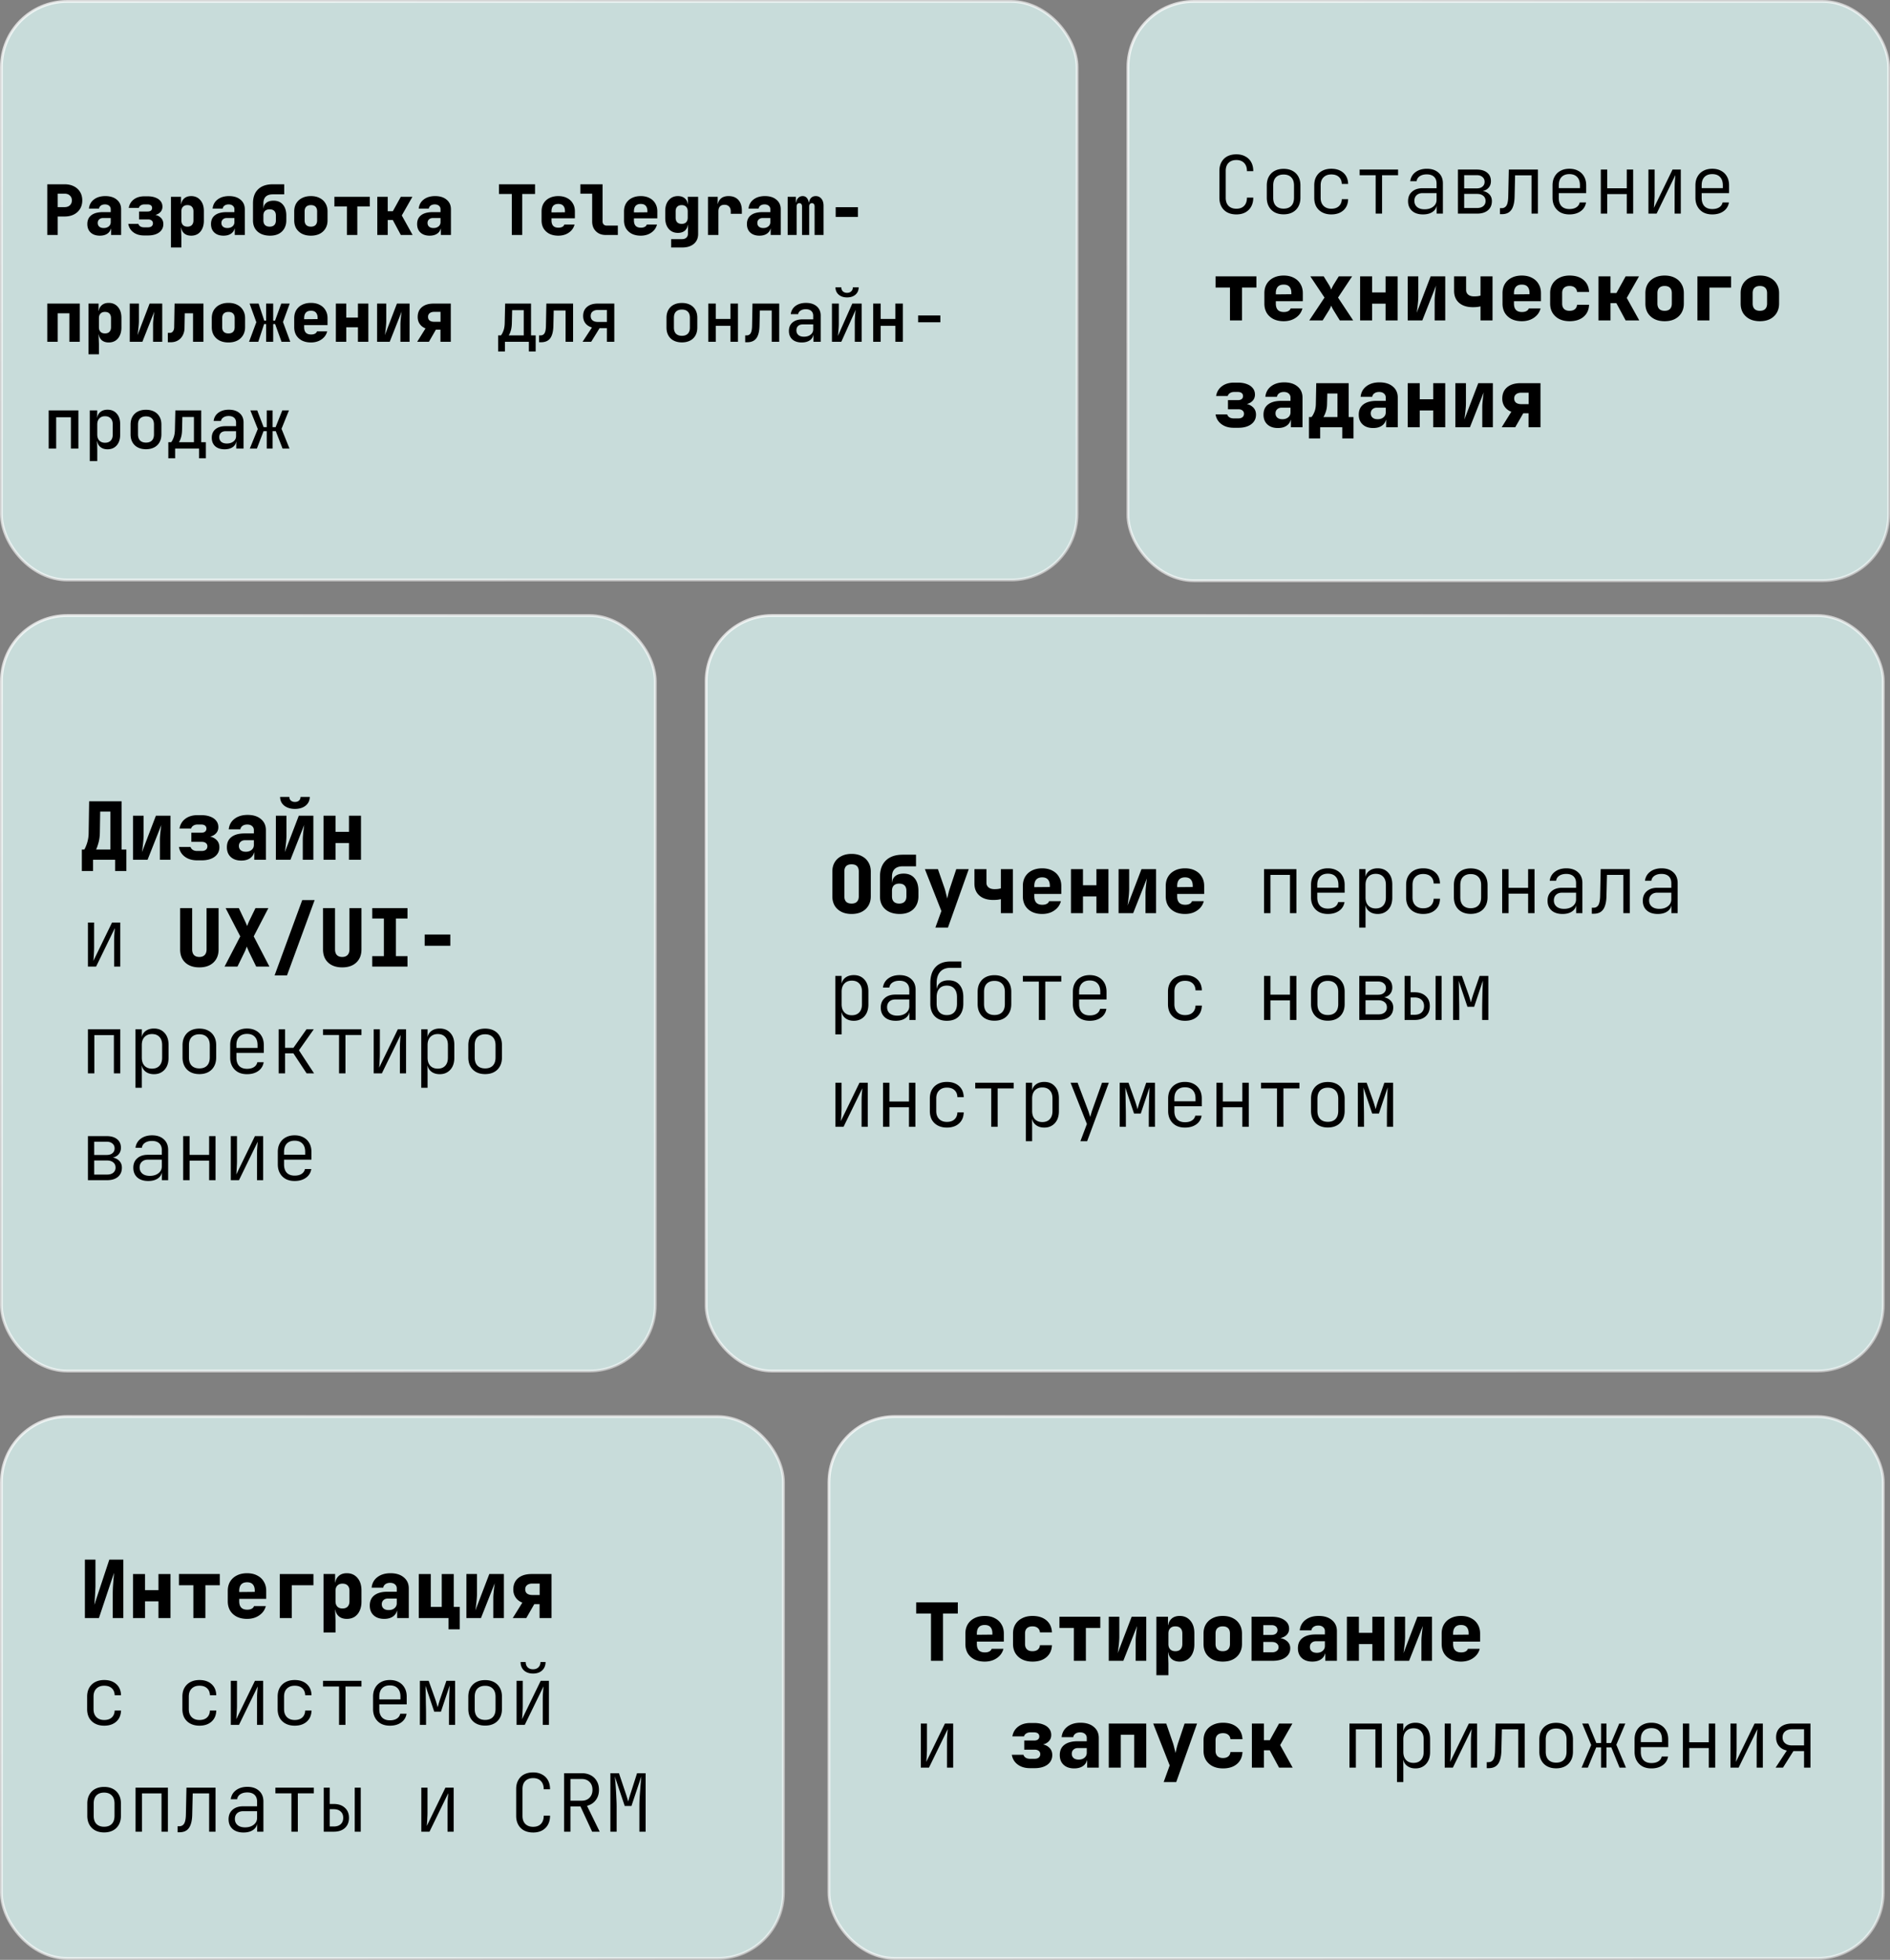 <svg width="354" height="367" fill="none" xmlns="http://www.w3.org/2000/svg"><rect width="100%" height="100%" fill="#808080" stroke="none"/><rect x=".265" y=".265" width="201.47" height="108.336" rx="12.321" fill="#C8DCDA" stroke="url(#paint0_linear_2004_69)" stroke-width=".53"/><path d="M8.858 44v-9.49h3.237c.667 0 1.248.126 1.742.377.503.251.888.602 1.157 1.053.277.45.416.98.416 1.586 0 .598-.139 1.127-.416 1.586-.277.45-.663.802-1.157 1.053-.494.251-1.075.377-1.742.377h-1.287V44h-1.95zm1.95-5.213h1.287c.416 0 .745-.113.988-.338.251-.234.377-.542.377-.923s-.126-.685-.377-.91c-.243-.234-.572-.351-.988-.351h-1.287v2.522zm7.89 5.343c-.719 0-1.29-.195-1.716-.585-.416-.39-.624-.919-.624-1.586 0-.72.247-1.27.741-1.651.503-.39 1.222-.585 2.158-.585h1.482v-.533c0-.277-.1-.498-.299-.663-.19-.165-.45-.247-.78-.247-.303 0-.554.07-.754.208a.858.858 0 00-.364.572h-1.885c.078-.72.39-1.287.936-1.703.555-.425 1.266-.637 2.132-.637.91 0 1.63.225 2.158.676.538.442.806 1.04.806 1.794V44h-1.885v-1.17h-.312l.325-.455c0 .537-.195.966-.585 1.287-.38.312-.892.468-1.534.468zm.728-1.43c.382 0 .694-.1.936-.299a.998.998 0 00.377-.806v-.767h-1.443c-.294 0-.533.087-.715.26-.182.165-.273.386-.273.663 0 .295.1.529.3.702.199.165.472.247.818.247zm7.553 1.391c-.797 0-1.46-.195-1.99-.585a2.39 2.39 0 01-.961-1.586h1.885c.06.2.186.36.377.481.19.113.42.169.689.169h.74c.287 0 .512-.065.677-.195a.693.693 0 00.247-.559.642.642 0 00-.247-.533c-.165-.13-.39-.195-.676-.195h-1.677v-1.482h1.599c.268 0 .477-.056.624-.169a.606.606 0 00.22-.494.603.603 0 00-.103-.364.58.58 0 00-.286-.221 1.159 1.159 0 00-.455-.078h-.598c-.269 0-.494.06-.676.182a.815.815 0 00-.364.468h-1.885c.113-.667.429-1.196.949-1.586.52-.39 1.178-.585 1.976-.585h.598c.572 0 1.066.082 1.482.247.416.156.736.381.962.676.225.286.338.628.338 1.027 0 .477-.182.862-.546 1.157-.355.295-.828.442-1.417.442v-.13c.641 0 1.157.165 1.547.494.39.32.585.75.585 1.287 0 .65-.26 1.17-.78 1.56-.52.381-1.218.572-2.093.572h-.741zm5.043 2.249v-9.49h1.885v1.365h.455l-.455.455c0-.615.17-1.092.507-1.43.338-.347.802-.52 1.391-.52.72 0 1.296.256 1.73.767.433.503.65 1.179.65 2.028v1.82c0 .563-.1 1.057-.3 1.482-.19.416-.463.741-.819.975-.355.225-.776.338-1.26.338-.59 0-1.054-.169-1.392-.507-.338-.347-.507-.828-.507-1.443l.455.455h-.455l.065 1.755v1.95h-1.95zm3.081-3.9c.364 0 .642-.1.832-.299.2-.208.3-.498.3-.871v-1.69c0-.381-.1-.672-.3-.871-.19-.2-.468-.299-.832-.299-.355 0-.633.104-.832.312-.2.2-.299.485-.299.858v1.69c0 .373.1.663.3.871.199.2.476.299.831.299zm6.76 1.69c-.72 0-1.292-.195-1.716-.585-.416-.39-.624-.919-.624-1.586 0-.72.247-1.27.74-1.651.503-.39 1.223-.585 2.159-.585h1.482v-.533c0-.277-.1-.498-.3-.663-.19-.165-.45-.247-.78-.247-.303 0-.554.07-.753.208a.851.851 0 00-.364.572h-1.885c.078-.72.39-1.287.936-1.703.554-.425 1.265-.637 2.132-.637.91 0 1.629.225 2.158.676.537.442.806 1.04.806 1.794V44h-1.885v-1.17h-.312l.325-.455c0 .537-.195.966-.585 1.287-.382.312-.893.468-1.534.468zm.728-1.43c.38 0 .693-.1.936-.299a.998.998 0 00.377-.806v-.767H42.46c-.295 0-.533.087-.715.26-.182.165-.273.386-.273.663 0 .295.1.529.299.702.199.165.472.247.819.247zm7.916 1.43c-.953-.017-1.712-.277-2.275-.78-.563-.511-.845-1.205-.845-2.08v-3.185c0-1.144.32-2.024.962-2.639.641-.624 1.556-.936 2.743-.936h2.145v1.885h-2.145c-.572 0-1.01.143-1.313.429-.295.286-.442.706-.442 1.261v.91h.182l-.156.182c-.009-.485.147-.871.468-1.157.33-.295.797-.442 1.404-.442.754 0 1.339.247 1.755.741.425.494.637 1.179.637 2.054v.897c0 .58-.13 1.092-.39 1.534a2.516 2.516 0 01-1.079 1.001c-.46.225-1.01.334-1.651.325zm0-1.69c.381 0 .672-.1.871-.299.2-.208.299-.498.299-.871v-.897c0-.381-.1-.672-.299-.871-.2-.2-.49-.299-.871-.299-.373 0-.663.1-.871.299-.2.2-.299.49-.299.871v.897c0 .373.1.663.299.871.208.2.498.299.871.299zm7.721 1.69c-.632 0-1.183-.117-1.65-.351a2.714 2.714 0 01-1.093-1.001c-.251-.433-.377-.936-.377-1.508v-1.69c0-.572.126-1.07.377-1.495a2.6 2.6 0 011.092-1.001c.468-.243 1.019-.364 1.651-.364.642 0 1.192.121 1.651.364.468.234.828.568 1.08 1.001.26.425.39.923.39 1.495v1.69c0 .572-.13 1.075-.39 1.508a2.624 2.624 0 01-1.08 1.001c-.459.234-1.01.351-1.65.351zm0-1.69c.382 0 .672-.1.871-.299.2-.208.3-.498.3-.871v-1.69c0-.381-.1-.672-.3-.871-.199-.2-.49-.299-.87-.299-.373 0-.664.1-.872.299-.199.2-.299.49-.299.871v1.69c0 .373.1.663.3.871.207.2.498.299.87.299zM64.975 44v-5.33h-2.34v-1.82h6.63v1.82h-2.34V44h-1.95zm5.693 0v-7.15h1.95v2.704h.962l1.495-2.704h2.171l-1.989 3.497L77.285 44h-2.21l-1.508-2.808h-.949V44h-1.95zm9.801.13c-.719 0-1.29-.195-1.715-.585-.416-.39-.625-.919-.625-1.586 0-.72.247-1.27.742-1.651.502-.39 1.222-.585 2.157-.585h1.482v-.533c0-.277-.1-.498-.299-.663-.19-.165-.45-.247-.78-.247-.303 0-.554.07-.754.208a.858.858 0 00-.364.572h-1.885c.079-.72.39-1.287.937-1.703.554-.425 1.265-.637 2.132-.637.91 0 1.629.225 2.157.676.538.442.806 1.04.806 1.794V44h-1.884v-1.17h-.313l.325-.455c0 .537-.194.966-.584 1.287-.382.312-.893.468-1.535.468zm.729-1.43c.38 0 .693-.1.936-.299a.998.998 0 00.376-.806v-.767h-1.443c-.294 0-.532.087-.714.26-.182.165-.273.386-.273.663 0 .295.1.529.299.702.199.165.472.247.819.247zM95.86 44v-7.67h-2.405v-1.82h6.76v1.82H97.81V44h-1.95zm8.71.13c-.633 0-1.188-.117-1.664-.351a2.714 2.714 0 01-1.092-1.001c-.252-.433-.377-.936-.377-1.508v-1.69c0-.572.125-1.07.377-1.495a2.6 2.6 0 011.092-1.001c.476-.243 1.031-.364 1.664-.364.632 0 1.178.121 1.638.364a2.52 2.52 0 011.079 1.001c.26.425.39.923.39 1.495v1.3h-4.381v.39c0 .45.108.793.325 1.027.216.225.541.338.975.338.303 0 .546-.052.728-.156a.76.76 0 00.377-.429h1.911c-.156.624-.512 1.127-1.066 1.508-.546.381-1.205.572-1.976.572zm1.248-4.251v-.325c0-.442-.104-.78-.312-1.014-.2-.234-.512-.351-.936-.351-.425 0-.746.121-.962.364-.208.243-.312.585-.312 1.027v.195l2.652-.026-.13.13zm7.63 4.121c-.503 0-.945-.104-1.326-.312a2.352 2.352 0 01-.897-.897c-.208-.381-.312-.823-.312-1.326v-5.2h-2.21V34.51h4.16v6.955a.8.8 0 00.208.572.8.8 0 00.572.208h2.08V44h-2.275zm6.564.13c-.632 0-1.187-.117-1.664-.351a2.714 2.714 0 01-1.092-1.001c-.251-.433-.377-.936-.377-1.508v-1.69c0-.572.126-1.07.377-1.495a2.6 2.6 0 011.092-1.001c.477-.243 1.032-.364 1.664-.364.633 0 1.179.121 1.638.364.468.234.828.568 1.079 1.001.26.425.39.923.39 1.495v1.3h-4.381v.39c0 .45.109.793.325 1.027.217.225.542.338.975.338.304 0 .546-.052.728-.156a.753.753 0 00.377-.429h1.911c-.156.624-.511 1.127-1.066 1.508-.546.381-1.204.572-1.976.572zm1.248-4.251v-.325c0-.442-.104-.78-.312-1.014-.199-.234-.511-.351-.936-.351-.424 0-.745.121-.962.364-.208.243-.312.585-.312 1.027v.195l2.652-.026-.13.13zm4.446 6.461v-1.56h2.015c.364 0 .641-.091.832-.273.199-.182.299-.433.299-.754v-.273l.026-1.365h-.455l.455-.455c0 .615-.169 1.096-.507 1.443-.338.338-.802.507-1.391.507-.719 0-1.296-.251-1.729-.754-.433-.503-.65-1.183-.65-2.041v-1.3c0-.85.217-1.525.65-2.028.433-.511 1.01-.767 1.729-.767.589 0 1.053.173 1.391.52.338.338.507.815.507 1.43l-.455-.455h.455l-.065-1.365h1.95v6.968c0 .78-.269 1.395-.806 1.846-.529.45-1.252.676-2.171.676h-2.08zm1.976-4.42c.355 0 .633-.1.832-.299.199-.208.299-.498.299-.871v-1.17c0-.373-.1-.659-.299-.858-.199-.208-.477-.312-.832-.312-.364 0-.646.104-.845.312-.191.2-.286.485-.286.858v1.17c0 .373.095.663.286.871.199.2.481.299.845.299zm4.926 2.08v-7.15h1.82v1.365h.494l-.559.832c0-.771.178-1.352.533-1.742.356-.39.876-.585 1.56-.585.789 0 1.4.238 1.833.715.442.477.663 1.148.663 2.015v.585h-2.08v-.455c0-.39-.108-.693-.325-.91-.208-.217-.489-.325-.845-.325-.372 0-.658.108-.858.325-.19.217-.286.52-.286.91V44h-1.95zm9.633.13c-.72 0-1.292-.195-1.716-.585-.416-.39-.624-.919-.624-1.586 0-.72.247-1.27.741-1.651.502-.39 1.222-.585 2.158-.585h1.482v-.533c0-.277-.1-.498-.299-.663-.191-.165-.451-.247-.78-.247-.304 0-.555.07-.754.208a.85.85 0 00-.364.572H140.2c.078-.72.39-1.287.936-1.703.554-.425 1.265-.637 2.132-.637.91 0 1.629.225 2.158.676.537.442.806 1.04.806 1.794V44h-1.885v-1.17h-.312l.325-.455c0 .537-.195.966-.585 1.287-.382.312-.893.468-1.534.468zm.728-1.43c.381 0 .693-.1.936-.299a1 1 0 00.377-.806v-.767h-1.443c-.295 0-.533.087-.715.26-.182.165-.273.386-.273.663 0 .295.099.529.299.702.199.165.472.247.819.247zm4.562 1.3v-7.15h1.534v1.04h.312l-.247.182c0-.407.117-.732.351-.975.234-.251.524-.377.871-.377.373 0 .663.16.871.481.208.32.312.745.312 1.274l-.234-.585h.364l-.117.182c0-.407.113-.732.338-.975.225-.251.529-.377.91-.377.433 0 .784.165 1.053.494.269.32.403.763.403 1.326V44h-1.677v-5.33c0-.2-.043-.351-.13-.455a.447.447 0 00-.377-.169.447.447 0 00-.377.169c-.087.104-.13.256-.13.455V44h-1.339v-5.33c0-.2-.043-.351-.13-.455a.447.447 0 00-.377-.169.447.447 0 00-.377.169c-.087.104-.13.256-.13.455V44h-1.677zm8.995-3.38V38.8h4.16v1.82h-4.16zM8.858 64v-7.15h6.084V64h-1.95v-5.33h-2.184V64h-1.95zm7.721 2.34v-9.49h1.885v1.365h.455l-.455.455c0-.615.17-1.092.507-1.43.338-.347.802-.52 1.391-.52.72 0 1.296.256 1.73.767.433.503.65 1.179.65 2.028v1.82c0 .563-.1 1.057-.3 1.482-.19.416-.463.741-.819.975-.355.225-.775.338-1.26.338-.59 0-1.054-.169-1.392-.507-.338-.347-.507-.828-.507-1.443l.455.455h-.455l.065 1.755v1.95h-1.95zm3.081-3.9c.364 0 .642-.1.832-.299.2-.208.3-.498.3-.871v-1.69c0-.381-.1-.672-.3-.871-.19-.2-.468-.299-.832-.299-.355 0-.632.104-.832.312-.199.2-.299.485-.299.858v1.69c0 .373.1.663.3.871.199.2.476.299.831.299zM24.3 64v-7.15h1.717v3.25c0 .217-.013.49-.04.819a18.9 18.9 0 01-.103.975 13.9 13.9 0 01-.117.871l2.262-5.915h2.366V64h-1.716v-3.25c0-.225.013-.481.039-.767.026-.295.056-.59.09-.884.036-.295.07-.546.105-.754L26.667 64H24.3zm7.137.091v-1.755h.39a.679.679 0 00.56-.286c.146-.19.224-.442.233-.754l.078-4.446h5.408V64h-1.95v-5.33H34.61l-.052 2.756a2.972 2.972 0 01-.35 1.404c-.218.399-.52.71-.91.936-.382.217-.828.325-1.34.325h-.52zm11.349.039c-.633 0-1.183-.117-1.651-.351a2.714 2.714 0 01-1.092-1.001c-.252-.433-.377-.936-.377-1.508v-1.69c0-.572.125-1.07.377-1.495a2.6 2.6 0 011.092-1.001c.468-.243 1.018-.364 1.65-.364.642 0 1.192.121 1.652.364a2.52 2.52 0 011.079 1.001c.26.425.39.923.39 1.495v1.69c0 .572-.13 1.075-.39 1.508a2.624 2.624 0 01-1.08 1.001c-.459.234-1.01.351-1.65.351zm0-1.69c.38 0 .671-.1.87-.299.2-.208.3-.498.3-.871v-1.69c0-.381-.1-.672-.3-.871-.199-.2-.49-.299-.87-.299-.373 0-.663.1-.871.299-.2.2-.3.49-.3.871v1.69c0 .373.1.663.3.871.208.2.498.299.87.299zm3.86 1.56l1.365-3.666-1.261-3.484h1.69l1.053 3.185h.351V56.85h1.326v3.185h.351l1.157-3.185h1.586l-1.261 3.445L54.368 64H52.73l-1.196-3.315h-.364V64h-1.326v-3.315h-.377L48.375 64h-1.729zm11.595.13c-.632 0-1.187-.117-1.664-.351a2.714 2.714 0 01-1.092-1.001c-.251-.433-.377-.936-.377-1.508v-1.69c0-.572.126-1.07.377-1.495a2.6 2.6 0 011.092-1.001c.477-.243 1.032-.364 1.664-.364.633 0 1.179.121 1.638.364.468.234.828.568 1.08 1.001.26.425.39.923.39 1.495v1.3h-4.382v.39c0 .45.109.793.325 1.027.217.225.542.338.975.338.304 0 .546-.052.728-.156a.756.756 0 00.377-.429h1.911c-.156.624-.511 1.127-1.066 1.508-.546.381-1.204.572-1.976.572zm1.248-4.251v-.325c0-.442-.104-.78-.312-1.014-.199-.234-.511-.351-.936-.351-.424 0-.745.121-.962.364-.208.243-.312.585-.312 1.027v.195l2.652-.026-.13.13zM62.908 64v-7.15h1.95v2.613h2.184V56.85h1.95V64h-1.95v-2.717h-2.184V64h-1.95zm7.721 0v-7.15h1.716v3.25c0 .217-.013.49-.039.819-.026.32-.06.646-.104.975-.034.33-.073.62-.117.871l2.262-5.915h2.366V64h-1.716v-3.25c0-.225.013-.481.04-.767.025-.295.055-.59.09-.884.035-.295.07-.546.104-.754L72.995 64H70.63zm7.513 0l1.56-2.509a2.241 2.241 0 01-1.078-.819c-.26-.373-.39-.81-.39-1.313 0-.789.264-1.404.793-1.846.528-.442 1.26-.663 2.197-.663h3.21V64h-1.936v-2.262h-.859L80.34 64h-2.197zm3.199-3.744h1.17v-1.859h-1.17c-.364 0-.65.082-.858.247-.209.165-.313.394-.313.689 0 .295.1.524.3.689.207.156.498.234.87.234zm11.958 5.564v-3.016h.52c.148-.147.3-.425.455-.832.165-.416.252-.94.26-1.573l.078-3.549h4.85v5.954h.87v3.016h-1.274V64h-4.485v1.82H93.3zm1.976-3.016h2.821v-4.719h-2.17l-.053 2.327c-.008.633-.082 1.157-.22 1.573-.13.407-.256.68-.378.819zm5.694 1.287v-1.287h.273c.346 0 .598-.139.754-.416.164-.277.251-.745.26-1.404l.078-4.134h5.005V64h-1.404v-5.863h-2.223l-.065 2.925c-.018.685-.113 1.252-.286 1.703-.165.45-.416.784-.754 1.001-.338.217-.763.325-1.274.325h-.364zm8.15-.091l1.755-2.678c-.52-.147-.927-.407-1.222-.78-.286-.373-.429-.828-.429-1.365 0-.728.243-1.296.728-1.703.485-.416 1.148-.624 1.989-.624h3.12V64h-1.391v-2.548h-1.365L110.731 64h-1.612zm2.86-3.718h1.69v-2.236h-1.69c-.416 0-.745.1-.988.299-.234.19-.351.464-.351.819 0 .355.117.633.351.832.243.19.572.286.988.286zm15.742 3.835c-.589 0-1.101-.113-1.534-.338a2.385 2.385 0 01-1.001-.962c-.234-.416-.351-.906-.351-1.469v-1.846c0-.572.117-1.062.351-1.469a2.385 2.385 0 011.001-.962c.433-.225.945-.338 1.534-.338.589 0 1.101.113 1.534.338.433.225.767.546 1.001.962.234.407.351.897.351 1.469v1.846c0 .563-.117 1.053-.351 1.469a2.385 2.385 0 01-1.001.962c-.433.225-.945.338-1.534.338zm0-1.235c.477 0 .845-.13 1.105-.39.26-.269.39-.65.39-1.144v-1.846c0-.503-.13-.884-.39-1.144-.26-.26-.628-.39-1.105-.39-.468 0-.836.13-1.105.39-.26.26-.39.641-.39 1.144v1.846c0 .494.13.875.39 1.144.269.26.637.39 1.105.39zM132.66 64v-7.15h1.404v2.873h2.756V56.85h1.404V64h-1.404v-2.99h-2.756V64h-1.404zm6.916.091v-1.287h.273c.346 0 .598-.139.754-.416.164-.277.251-.745.26-1.404l.078-4.134h5.005V64h-1.404v-5.863h-2.223l-.065 2.925c-.018.685-.113 1.252-.286 1.703-.165.45-.416.784-.754 1.001-.338.217-.763.325-1.274.325h-.364zm10.594.039c-.745 0-1.335-.19-1.768-.572-.425-.39-.637-.919-.637-1.586 0-.676.225-1.205.676-1.586.459-.39 1.088-.585 1.885-.585h1.989v-.663c0-.39-.121-.693-.364-.91-.243-.217-.585-.325-1.027-.325-.39 0-.715.087-.975.26-.26.165-.412.386-.455.663h-1.378a2.164 2.164 0 01.884-1.534c.52-.381 1.174-.572 1.963-.572.849 0 1.521.217 2.015.65.494.425.741 1.005.741 1.742V64h-1.365v-1.313h-.234l.234-.26c0 .52-.199.936-.598 1.248-.399.303-.927.455-1.586.455zm.416-1.079c.503 0 .914-.126 1.235-.377.329-.26.494-.59.494-.988v-.936h-1.963c-.364 0-.654.1-.871.299-.208.2-.312.472-.312.819 0 .364.126.654.377.871.251.208.598.312 1.04.312zm5.238.949v-7.15h1.287v3.705c0 .243-.008.511-.026.806a24.834 24.834 0 01-.143 1.547l2.691-6.058h1.755V64h-1.287v-3.705c0-.243.009-.503.026-.78.018-.286.039-.563.065-.832.026-.269.052-.49.078-.663L157.579 64h-1.755zm2.834-8.307c-.65 0-1.174-.173-1.573-.52-.398-.347-.598-.806-.598-1.378h1.092c0 .312.096.563.286.754.2.19.46.286.78.286.338 0 .603-.095.793-.286.2-.19.299-.442.299-.754h1.092c0 .572-.199 1.031-.598 1.378-.398.347-.923.52-1.573.52zM163.546 64v-7.15h1.404v2.873h2.756V56.85h1.404V64h-1.404v-2.99h-2.756V64h-1.404zm8.423-3.653v-1.274h4.16v1.274h-4.16zM9.118 84v-7.15h5.564V84h-1.404v-5.863h-2.756V84H9.118zm7.695 2.34v-9.49h1.391v1.365h.3l-.3.325c0-.563.174-1.005.52-1.326.356-.33.828-.494 1.417-.494.72 0 1.292.243 1.716.728.434.477.65 1.131.65 1.963v2.015c0 .555-.1 1.036-.299 1.443a2.21 2.21 0 01-.819.936c-.346.217-.762.325-1.248.325-.58 0-1.048-.16-1.404-.481-.355-.33-.533-.776-.533-1.339l.3.325h-.326l.04 1.664v2.041h-1.405zm2.847-3.432c.46 0 .815-.13 1.066-.39.26-.269.39-.654.39-1.157v-1.872c0-.503-.13-.884-.39-1.144-.25-.269-.606-.403-1.066-.403-.442 0-.793.139-1.053.416-.26.269-.39.646-.39 1.131v1.872c0 .485.13.867.39 1.144.26.269.611.403 1.053.403zm7.683 1.209c-.59 0-1.1-.113-1.534-.338a2.383 2.383 0 01-1.001-.962c-.234-.416-.351-.906-.351-1.469v-1.846c0-.572.117-1.062.35-1.469a2.383 2.383 0 011.002-.962c.433-.225.944-.338 1.534-.338.59 0 1.1.113 1.534.338.433.225.767.546 1 .962.235.407.352.897.352 1.469v1.846c0 .563-.117 1.053-.351 1.469a2.383 2.383 0 01-1.001.962c-.433.225-.945.338-1.534.338zm0-1.235c.477 0 .845-.13 1.105-.39.26-.269.39-.65.39-1.144v-1.846c0-.503-.13-.884-.39-1.144-.26-.26-.628-.39-1.105-.39-.468 0-.837.13-1.105.39-.26.26-.39.641-.39 1.144v1.846c0 .494.13.875.39 1.144.268.26.637.39 1.105.39zm4.185 2.938v-3.016h.52c.148-.147.3-.425.455-.832.165-.416.252-.94.26-1.573l.078-3.549h4.85v5.954h.87v3.016h-1.274V84h-4.485v1.82h-1.274zm1.976-3.016h2.821v-4.719h-2.17l-.053 2.327c-.008.633-.082 1.157-.22 1.573-.13.407-.256.68-.378.819zm8.567 1.326c-.746 0-1.335-.19-1.768-.572-.425-.39-.637-.919-.637-1.586 0-.676.225-1.205.676-1.586.459-.39 1.087-.585 1.885-.585h1.989v-.663c0-.39-.122-.693-.364-.91-.243-.217-.585-.325-1.027-.325-.39 0-.715.087-.975.26-.26.165-.412.386-.455.663h-1.378a2.162 2.162 0 01.884-1.534c.52-.381 1.174-.572 1.963-.572.849 0 1.52.217 2.015.65.494.425.74 1.005.74 1.742V84h-1.364v-1.313h-.234l.234-.26c0 .52-.2.936-.598 1.248-.4.303-.928.455-1.586.455zm.416-1.079c.502 0 .914-.126 1.235-.377.329-.26.494-.59.494-.988v-.936h-1.963c-.364 0-.655.1-.871.299-.208.2-.312.472-.312.819 0 .364.125.654.377.871.25.208.598.312 1.04.312zm4.302.949l1.495-3.666-1.391-3.484h1.287l1.196 3.133h.585V76.85h1.092v3.133h.572l1.248-3.133h1.248l-1.391 3.445L54.225 84h-1.3l-1.274-3.263h-.598V84h-1.092v-3.263h-.598L48.115 84h-1.326z" fill="#000"/><rect x="211.265" y=".265" width="142.47" height="108.47" rx="12.336" fill="#C8DCDA" stroke="url(#paint1_linear_2004_69)" stroke-width=".53"/><path d="M231.575 40.15c-.65 0-1.215-.125-1.695-.375a2.65 2.65 0 01-1.095-1.08c-.26-.47-.39-1.02-.39-1.65v-5.04c0-.64.13-1.19.39-1.65.26-.47.625-.83 1.095-1.08.48-.25 1.045-.375 1.695-.375.64 0 1.195.13 1.665.39.48.25.85.61 1.11 1.08.26.47.39 1.03.39 1.68h-1.185c0-.66-.175-1.17-.525-1.53-.35-.37-.835-.555-1.455-.555-.62 0-1.11.18-1.47.54-.35.35-.525.85-.525 1.5v5.04c0 .64.175 1.14.525 1.5.36.36.85.54 1.47.54s1.105-.18 1.455-.54c.35-.37.525-.885.525-1.545h1.185c0 .64-.13 1.2-.39 1.68-.26.47-.63.835-1.11 1.095-.47.25-1.025.375-1.665.375zm8.846-.015c-.64 0-1.195-.125-1.665-.375a2.65 2.65 0 01-1.095-1.08c-.26-.47-.39-1.025-.39-1.665v-2.28c0-.65.13-1.205.39-1.665.26-.47.625-.83 1.095-1.08.47-.25 1.025-.375 1.665-.375.64 0 1.195.125 1.665.375s.835.61 1.095 1.08c.26.46.39 1.01.39 1.65v2.295c0 .64-.13 1.195-.39 1.665s-.625.83-1.095 1.08c-.47.25-1.025.375-1.665.375zm0-1.065c.62 0 1.1-.175 1.44-.525.34-.35.51-.86.51-1.53v-2.28c0-.67-.175-1.18-.525-1.53-.34-.35-.815-.525-1.425-.525-.61 0-1.09.175-1.44.525-.34.35-.51.86-.51 1.53v2.28c0 .67.17 1.18.51 1.53.35.35.83.525 1.44.525zm8.935 1.08c-.64 0-1.2-.125-1.68-.375a2.75 2.75 0 01-1.125-1.065c-.26-.47-.39-1.025-.39-1.665v-2.34c0-.64.13-1.19.39-1.65.27-.47.645-.83 1.125-1.08.48-.25 1.04-.375 1.68-.375.94 0 1.695.255 2.265.765.57.51.865 1.205.885 2.085h-1.185c-.02-.57-.205-1.01-.555-1.32-.34-.31-.81-.465-1.41-.465-.61 0-1.095.18-1.455.54-.36.35-.54.85-.54 1.5v2.34c0 .64.18 1.14.54 1.5.36.36.845.54 1.455.54.6 0 1.07-.155 1.41-.465.35-.32.535-.76.555-1.32h1.185c-.02.88-.315 1.575-.885 2.085-.57.51-1.325.765-2.265.765zm8.306-.15v-7.185h-3V31.75h7.2v1.065h-3V40h-1.2zm8.875.15c-.87 0-1.555-.22-2.055-.66-.5-.45-.75-1.055-.75-1.815 0-.75.245-1.34.735-1.77.49-.44 1.15-.66 1.98-.66h2.625v-.87c0-.55-.16-.975-.48-1.275-.32-.3-.775-.45-1.365-.45-.52 0-.955.115-1.305.345-.34.23-.535.54-.585.93h-1.2c.1-.71.43-1.275.99-1.695.57-.42 1.28-.63 2.13-.63.92 0 1.65.25 2.19.75.54.49.81 1.155.81 1.995V40h-1.17v-1.605h-.195l.225-.24c0 .61-.235 1.095-.705 1.455-.47.36-1.095.54-1.875.54zm.285-.96c.66 0 1.2-.165 1.62-.495.42-.33.63-.76.63-1.29V36.16h-2.61c-.47 0-.845.13-1.125.39s-.42.615-.42 1.065c0 .48.17.865.51 1.155.34.28.805.42 1.395.42zm6.251.81v-8.25h3.54c.82 0 1.465.195 1.935.585.47.38.705.91.705 1.59 0 .57-.195 1.03-.585 1.38-.38.34-.89.51-1.53.51v-.105c.69 0 1.245.18 1.665.54.42.35.63.82.63 1.41 0 .73-.25 1.305-.75 1.725-.49.41-1.17.615-2.04.615h-3.57zm1.17-1.05h2.4c.49 0 .88-.115 1.17-.345.29-.24.435-.56.435-.96 0-.42-.145-.745-.435-.975-.29-.24-.68-.36-1.17-.36h-2.4v2.64zm0-3.675h2.37c.44 0 .79-.11 1.05-.33.27-.22.405-.52.405-.9s-.135-.68-.405-.9c-.26-.23-.61-.345-1.05-.345h-2.37v2.475zm6.701 4.83V38.98h.3c.43 0 .745-.175.945-.525.2-.36.305-.955.315-1.785l.105-4.92h5.445V40h-1.2v-7.17h-3.075l-.09 3.885c-.01.78-.105 1.42-.285 1.92-.17.5-.43.87-.78 1.11-.34.24-.785.36-1.335.36h-.345zm13 .045c-.64 0-1.195-.125-1.665-.375a2.747 2.747 0 01-1.095-1.095c-.26-.47-.39-1.015-.39-1.635v-2.34c0-.63.13-1.175.39-1.635.26-.47.625-.83 1.095-1.08.47-.26 1.025-.39 1.665-.39.64 0 1.195.13 1.665.39.47.25.835.61 1.095 1.08.26.46.39 1.005.39 1.635v1.455h-5.13v.885c0 .67.17 1.19.51 1.56.35.36.84.54 1.47.54.53 0 .96-.105 1.29-.315.34-.21.555-.515.645-.915h1.185a2.394 2.394 0 01-1.005 1.635c-.56.4-1.265.6-2.115.6zm1.98-4.785v-.66c0-.67-.17-1.185-.51-1.545-.34-.37-.83-.555-1.47-.555-.63 0-1.12.185-1.47.555-.34.36-.51.875-.51 1.545v.525h4.08l-.12.135zM299.835 40v-8.25h1.2v3.51h3.66v-3.51h1.2V40h-1.2v-3.66h-3.66V40h-1.2zm8.92 0v-8.25h1.155v4.695c0 .28-.01.58-.03.9a22.728 22.728 0 01-.105 1.59l3.495-7.185h1.546V40h-1.156v-4.695c0-.29.005-.59.016-.9.02-.31.039-.605.059-.885.03-.29.05-.53.06-.72l-3.51 7.2h-1.53zm11.951.15c-.64 0-1.195-.125-1.665-.375a2.747 2.747 0 01-1.095-1.095c-.26-.47-.39-1.015-.39-1.635v-2.34c0-.63.13-1.175.39-1.635.26-.47.625-.83 1.095-1.08.47-.26 1.025-.39 1.665-.39.64 0 1.195.13 1.665.39.47.25.835.61 1.095 1.08.26.46.39 1.005.39 1.635v1.455h-5.13v.885c0 .67.17 1.19.51 1.56.35.36.84.54 1.47.54.53 0 .96-.105 1.29-.315.34-.21.555-.515.645-.915h1.185a2.394 2.394 0 01-1.005 1.635c-.56.4-1.265.6-2.115.6zm1.98-4.785v-.66c0-.67-.17-1.185-.51-1.545-.34-.37-.83-.555-1.47-.555-.63 0-1.12.185-1.47.555-.34.36-.51.875-.51 1.545v.525h4.08l-.12.135zM230.375 60v-6.15h-2.7v-2.1h7.65v2.1h-2.7V60h-2.25zm10.061.15c-.73 0-1.37-.135-1.92-.405-.54-.28-.96-.665-1.26-1.155-.29-.5-.435-1.08-.435-1.74V54.9c0-.66.145-1.235.435-1.725.3-.5.72-.885 1.26-1.155.55-.28 1.19-.42 1.92-.42s1.36.14 1.89.42c.54.27.955.655 1.245 1.155.3.49.45 1.065.45 1.725v1.5h-5.055v.45c0 .52.125.915.375 1.185.25.26.625.39 1.125.39.35 0 .63-.06.84-.18a.872.872 0 00.435-.495h2.205c-.18.72-.59 1.3-1.23 1.74-.63.44-1.39.66-2.28.66zm1.44-4.905v-.375c0-.51-.12-.9-.36-1.17-.23-.27-.59-.405-1.08-.405-.49 0-.86.14-1.11.42-.24.28-.36.675-.36 1.185v.225l3.06-.03-.15.15zM245.231 60l2.85-4.275-2.655-3.975h2.505l1.02 1.65c.08.13.155.275.225.435.07.16.125.29.165.39.04-.1.095-.23.165-.39.08-.16.155-.305.225-.435l1.02-1.65h2.505l-2.64 3.975L253.451 60h-2.505l-1.2-1.95c-.08-.14-.16-.285-.24-.435-.07-.16-.125-.29-.165-.39a5.935 5.935 0 01-.39.825L247.736 60h-2.505zm9.521 0v-8.25h2.25v3.015h2.52V51.75h2.25V60h-2.25v-3.135h-2.52V60h-2.25zm8.92 0v-8.25h1.98v3.75c0 .25-.015.565-.045.945-.03.37-.07.745-.12 1.125-.04.38-.085.715-.135 1.005l2.61-6.825h2.73V60h-1.98v-3.75c0-.26.015-.555.045-.885.03-.34.065-.68.105-1.02.04-.34.08-.63.12-.87L266.402 60h-2.73zm13.631 0v-2.625c-.12.03-.31.065-.57.105-.25.03-.535.045-.855.045-1.09 0-1.95-.27-2.58-.81-.63-.55-.945-1.305-.945-2.265v-2.7h2.25v2.55c0 .37.135.665.405.885.27.21.635.315 1.095.315.28 0 .525-.015.735-.045.22-.04.375-.075.465-.105v-3.6h2.25V60h-2.25zm7.736.15c-.73 0-1.37-.135-1.92-.405-.54-.28-.96-.665-1.26-1.155-.29-.5-.435-1.08-.435-1.74V54.9c0-.66.145-1.235.435-1.725.3-.5.72-.885 1.26-1.155.55-.28 1.19-.42 1.92-.42s1.36.14 1.89.42c.54.27.955.655 1.245 1.155.3.49.45 1.065.45 1.725v1.5h-5.055v.45c0 .52.125.915.375 1.185.25.26.625.39 1.125.39.35 0 .63-.06.84-.18a.872.872 0 00.435-.495h2.205c-.18.72-.59 1.3-1.23 1.74-.63.44-1.39.66-2.28.66zm1.44-4.905v-.375c0-.51-.12-.9-.36-1.17-.23-.27-.59-.405-1.08-.405-.49 0-.86.14-1.11.42-.24.28-.36.675-.36 1.185v.225l3.06-.03-.15.15zm7.51 4.905c-.73 0-1.37-.135-1.92-.405a3.11 3.11 0 01-1.275-1.155c-.3-.5-.45-1.08-.45-1.74V54.9c0-.67.15-1.25.45-1.74.3-.49.725-.87 1.275-1.14.55-.28 1.19-.42 1.92-.42 1.09 0 1.96.275 2.61.825.65.55.995 1.3 1.035 2.25h-2.25c-.03-.35-.17-.625-.42-.825-.24-.2-.565-.3-.975-.3-.45 0-.795.115-1.035.345-.24.23-.36.565-.36 1.005v1.95c0 .43.12.765.36 1.005.24.23.585.345 1.035.345.41 0 .735-.095.975-.285.25-.2.39-.48.42-.84h2.25c-.04.95-.385 1.7-1.035 2.25-.65.55-1.52.825-2.61.825zM299.4 60v-8.25h2.25v3.12h1.11l1.725-3.12h2.505l-2.295 4.035 2.34 4.215h-2.55l-1.74-3.24h-1.095V60h-2.25zm12.385.15c-.73 0-1.365-.135-1.905-.405-.54-.28-.96-.665-1.26-1.155-.29-.5-.435-1.08-.435-1.74V54.9c0-.66.145-1.235.435-1.725.3-.5.72-.885 1.26-1.155.54-.28 1.175-.42 1.905-.42.74 0 1.375.14 1.905.42.541.27.956.655 1.246 1.155.3.49.449 1.065.449 1.725v1.95c0 .66-.149 1.24-.449 1.74-.29.49-.705.875-1.246 1.155-.53.27-1.165.405-1.905.405zm0-1.95c.44 0 .775-.115 1.005-.345.23-.24.345-.575.345-1.005V54.9c0-.44-.115-.775-.345-1.005-.23-.23-.565-.345-1.005-.345-.43 0-.765.115-1.005.345-.23.23-.345.565-.345 1.005v1.95c0 .43.115.765.345 1.005.24.23.575.345 1.005.345zm6.146 1.8v-8.25h6.3v2.1h-4.05V60h-2.25zm11.696.15c-.73 0-1.365-.135-1.905-.405-.54-.28-.96-.665-1.26-1.155-.29-.5-.435-1.08-.435-1.74V54.9c0-.66.145-1.235.435-1.725.3-.5.72-.885 1.26-1.155.54-.28 1.175-.42 1.905-.42.74 0 1.375.14 1.905.42.54.27.955.655 1.245 1.155.3.49.45 1.065.45 1.725v1.95c0 .66-.15 1.24-.45 1.74-.29.49-.705.875-1.245 1.155-.53.27-1.165.405-1.905.405zm0-1.95c.44 0 .775-.115 1.005-.345.23-.24.345-.575.345-1.005V54.9c0-.44-.115-.775-.345-1.005-.23-.23-.565-.345-1.005-.345-.43 0-.765.115-1.005.345-.23.23-.345.565-.345 1.005v1.95c0 .43.115.765.345 1.005.24.23.575.345 1.005.345zM231.08 80.105c-.92 0-1.685-.225-2.295-.675-.61-.45-.98-1.06-1.11-1.83h2.175c.07.23.215.415.435.555.22.13.485.195.795.195h.855c.33 0 .59-.075.78-.225a.8.8 0 00.285-.645.741.741 0 00-.285-.615c-.19-.15-.45-.225-.78-.225H230v-1.71h1.845c.31 0 .55-.065.72-.195a.7.7 0 00.255-.57c0-.17-.04-.31-.12-.42a.67.67 0 00-.33-.255c-.14-.06-.315-.09-.525-.09h-.69c-.31 0-.57.07-.78.21a.94.94 0 00-.42.54h-2.175c.13-.77.495-1.38 1.095-1.83.6-.45 1.36-.675 2.28-.675h.69c.66 0 1.23.095 1.71.285.48.18.85.44 1.11.78.26.33.39.725.39 1.185 0 .55-.21.995-.63 1.335-.41.34-.955.51-1.635.51v-.15c.74 0 1.335.19 1.785.57.45.37.675.865.675 1.485 0 .75-.3 1.35-.9 1.8-.6.44-1.405.66-2.415.66h-.855zm8.276.045c-.83 0-1.49-.225-1.98-.675-.48-.45-.72-1.06-.72-1.83 0-.83.285-1.465.855-1.905.58-.45 1.41-.675 2.49-.675h1.71v-.615a.941.941 0 00-.345-.765c-.22-.19-.52-.285-.9-.285-.35 0-.64.08-.87.24-.23.16-.37.38-.42.66h-2.175c.09-.83.45-1.485 1.08-1.965.64-.49 1.46-.735 2.46-.735 1.05 0 1.88.26 2.49.78.62.51.93 1.2.93 2.07V80h-2.175v-1.35h-.36l.375-.525c0 .62-.225 1.115-.675 1.485-.44.36-1.03.54-1.77.54zm.84-1.65c.44 0 .8-.115 1.08-.345.29-.24.435-.55.435-.93v-.885h-1.665c-.34 0-.615.1-.825.3-.21.19-.315.445-.315.765 0 .34.115.61.345.81.23.19.545.285.945.285zm4.975 3.6v-4.005h.465c.17-.17.345-.465.525-.885.19-.43.29-.95.3-1.56l.075-3.9h6.075v6.345h.9V82.1h-2.1V80h-4.14v2.1h-2.1zm2.7-4.005h2.64v-4.41h-1.905l-.045 1.95c-.01.58-.095 1.09-.255 1.53-.15.43-.295.74-.435.93zm9.326 2.055c-.83 0-1.49-.225-1.98-.675-.48-.45-.72-1.06-.72-1.83 0-.83.285-1.465.855-1.905.58-.45 1.41-.675 2.49-.675h1.71v-.615a.941.941 0 00-.345-.765c-.22-.19-.52-.285-.9-.285-.35 0-.64.08-.87.24-.23.16-.37.38-.42.66h-2.175c.09-.83.45-1.485 1.08-1.965.64-.49 1.46-.735 2.46-.735 1.05 0 1.88.26 2.49.78.62.51.93 1.2.93 2.07V80h-2.175v-1.35h-.36l.375-.525c0 .62-.225 1.115-.675 1.485-.44.36-1.03.54-1.77.54zm.84-1.65c.44 0 .8-.115 1.08-.345.29-.24.435-.55.435-.93v-.885h-1.665c-.34 0-.615.1-.825.3-.21.19-.315.445-.315.765 0 .34.115.61.345.81.23.19.545.285.945.285zm5.635 1.5v-8.25h2.25v3.015h2.52V71.75h2.25V80h-2.25v-3.135h-2.52V80h-2.25zm8.921 0v-8.25h1.98v3.75c0 .25-.015.565-.045.945-.03.37-.07.745-.12 1.125-.04.38-.085.715-.135 1.005l2.61-6.825h2.73V80h-1.98v-3.75c0-.26.015-.555.045-.885.03-.34.065-.68.105-1.02.04-.34.08-.63.12-.87L275.323 80h-2.73zm8.681 0l1.8-2.895c-.53-.2-.945-.515-1.245-.945-.3-.43-.45-.935-.45-1.515 0-.91.305-1.62.915-2.13.61-.51 1.455-.765 2.535-.765h3.705V80h-2.235v-2.61h-.99l-1.5 2.61h-2.535zm3.69-4.32h1.35v-2.145h-1.35c-.42 0-.75.095-.99.285-.24.19-.36.455-.36.795s.115.605.345.795c.24.18.575.27 1.005.27z" fill="#000"/><rect x="155.265" y="265.265" width="197.47" height="101.47" rx="12.321" fill="#C8DCDA" stroke="url(#paint2_linear_2004_69)" stroke-width=".53"/><path d="M174.375 311v-8.85H171.6v-2.1h7.8v2.1h-2.775V311h-2.25zm10.061.15c-.73 0-1.37-.135-1.92-.405-.54-.28-.96-.665-1.26-1.155-.29-.5-.435-1.08-.435-1.74v-1.95c0-.66.145-1.235.435-1.725.3-.5.72-.885 1.26-1.155.55-.28 1.19-.42 1.92-.42s1.36.14 1.89.42c.54.27.955.655 1.245 1.155.3.49.45 1.065.45 1.725v1.5h-5.055v.45c0 .52.125.915.375 1.185.25.26.625.39 1.125.39.35 0 .63-.06.84-.18a.872.872 0 00.435-.495h2.205c-.18.72-.59 1.3-1.23 1.74-.63.44-1.39.66-2.28.66zm1.44-4.905v-.375c0-.51-.12-.9-.36-1.17-.23-.27-.59-.405-1.08-.405-.49 0-.86.14-1.11.42-.24.28-.36.675-.36 1.185v.225l3.06-.03-.15.15zm7.51 4.905c-.73 0-1.37-.135-1.92-.405a3.11 3.11 0 01-1.275-1.155c-.3-.5-.45-1.08-.45-1.74v-1.95c0-.67.15-1.25.45-1.74.3-.49.725-.87 1.275-1.14.55-.28 1.19-.42 1.92-.42 1.09 0 1.96.275 2.61.825.65.55.995 1.3 1.035 2.25h-2.25c-.03-.35-.17-.625-.42-.825-.24-.2-.565-.3-.975-.3-.45 0-.795.115-1.035.345-.24.23-.36.565-.36 1.005v1.95c0 .43.12.765.36 1.005.24.23.585.345 1.035.345.41 0 .735-.095.975-.285.25-.2.39-.48.42-.84h2.25c-.04.95-.385 1.7-1.035 2.25-.65.55-1.52.825-2.61.825zm7.751-.15v-6.15h-2.7v-2.1h7.65v2.1h-2.7V311h-2.25zm6.535 0v-8.25h1.98v3.75c0 .25-.015.565-.045.945-.03.37-.07.745-.12 1.125-.04.38-.085.715-.135 1.005l2.61-6.825h2.73V311h-1.98v-3.75c0-.26.015-.555.045-.885.03-.34.065-.68.105-1.02.04-.34.08-.63.12-.87l-2.58 6.525h-2.73zm8.921 2.7v-10.95h2.175v1.575h.525l-.525.525c0-.71.195-1.26.585-1.65.39-.4.925-.6 1.605-.6.83 0 1.495.295 1.995.885.5.58.75 1.36.75 2.34v2.1c0 .65-.115 1.22-.345 1.71-.22.48-.535.855-.945 1.125-.41.26-.895.39-1.455.39-.68 0-1.215-.195-1.605-.585-.39-.4-.585-.955-.585-1.665l.525.525h-.525l.075 2.025v2.25h-2.25zm3.555-4.5c.42 0 .74-.115.96-.345.23-.24.345-.575.345-1.005v-1.95c0-.44-.115-.775-.345-1.005-.22-.23-.54-.345-.96-.345-.41 0-.73.12-.96.36-.23.23-.345.56-.345.99v1.95c0 .43.115.765.345 1.005.23.23.55.345.96.345zm8.876 1.95c-.73 0-1.365-.135-1.905-.405-.54-.28-.96-.665-1.26-1.155-.29-.5-.435-1.08-.435-1.74v-1.95c0-.66.145-1.235.435-1.725.3-.5.72-.885 1.26-1.155.54-.28 1.175-.42 1.905-.42.74 0 1.375.14 1.905.42.54.27.955.655 1.245 1.155.3.49.45 1.065.45 1.725v1.95c0 .66-.15 1.24-.45 1.74-.29.49-.705.875-1.245 1.155-.53.27-1.165.405-1.905.405zm0-1.95c.44 0 .775-.115 1.005-.345.23-.24.345-.575.345-1.005v-1.95c0-.44-.115-.775-.345-1.005-.23-.23-.565-.345-1.005-.345-.43 0-.765.115-1.005.345-.23.23-.345.565-.345 1.005v1.95c0 .43.115.765.345 1.005.24.23.575.345 1.005.345zm5.395 1.8v-8.25h3.735c1.01 0 1.81.205 2.4.615.6.4.9.945.9 1.635 0 .55-.225.995-.675 1.335-.45.33-1.045.495-1.785.495v-.15c.81 0 1.455.18 1.935.54.49.36.735.835.735 1.425 0 .73-.3 1.305-.9 1.725-.59.42-1.395.63-2.415.63h-3.93zm2.205-1.59h1.62c.37 0 .665-.085.885-.255.23-.18.345-.41.345-.69 0-.3-.115-.54-.345-.72-.22-.18-.515-.27-.885-.27h-1.62v1.935zm0-3.255h1.545c.34 0 .61-.08.81-.24.2-.17.3-.39.3-.66 0-.28-.1-.505-.3-.675-.2-.17-.47-.255-.81-.255h-1.545v1.83zm9.176 4.995c-.83 0-1.49-.225-1.98-.675-.48-.45-.72-1.06-.72-1.83 0-.83.285-1.465.855-1.905.58-.45 1.41-.675 2.49-.675h1.71v-.615a.941.941 0 00-.345-.765c-.22-.19-.52-.285-.9-.285-.35 0-.64.08-.87.24-.23.16-.37.38-.42.66h-2.175c.09-.83.45-1.485 1.08-1.965.64-.49 1.46-.735 2.46-.735 1.05 0 1.88.26 2.49.78.62.51.93 1.2.93 2.07V311h-2.175v-1.35h-.36l.375-.525c0 .62-.225 1.115-.675 1.485-.44.36-1.03.54-1.77.54zm.84-1.65c.44 0 .8-.115 1.08-.345.29-.24.435-.55.435-.93v-.885h-1.665c-.34 0-.615.1-.825.3-.21.19-.315.445-.315.765 0 .34.115.61.345.81.23.19.545.285.945.285zm5.635 1.5v-8.25h2.25v3.015h2.52v-3.015h2.251V311h-2.251v-3.135h-2.52V311h-2.25zm8.921 0v-8.25h1.98v3.75c0 .25-.015.565-.045.945-.03.37-.07.745-.12 1.125-.04.38-.085.715-.135 1.005l2.61-6.825h2.73V311h-1.98v-3.75c0-.26.015-.555.045-.885.03-.34.065-.68.105-1.02.04-.34.08-.63.12-.87l-2.58 6.525h-2.73zm12.446.15c-.73 0-1.37-.135-1.92-.405-.54-.28-.96-.665-1.26-1.155-.29-.5-.435-1.08-.435-1.74v-1.95c0-.66.145-1.235.435-1.725.3-.5.72-.885 1.26-1.155.55-.28 1.19-.42 1.92-.42s1.36.14 1.89.42c.54.27.955.655 1.245 1.155.3.49.45 1.065.45 1.725v1.5h-5.055v.45c0 .52.125.915.375 1.185.25.26.625.39 1.125.39.35 0 .63-.06.84-.18a.872.872 0 00.435-.495h2.205c-.18.72-.59 1.3-1.23 1.74-.63.44-1.39.66-2.28.66zm1.44-4.905v-.375c0-.51-.12-.9-.36-1.17-.23-.27-.59-.405-1.08-.405-.49 0-.86.14-1.11.42-.24.28-.36.675-.36 1.185v.225l3.06-.03-.15.15zM172.47 331v-8.25h1.155v4.695c0 .28-.01.58-.03.9a22.728 22.728 0 01-.105 1.59l3.495-7.185h1.545V331h-1.155v-4.695c0-.29.005-.59.015-.9.02-.31.04-.605.06-.885.03-.29.05-.53.06-.72L174 331h-1.53zm20.451.105c-.92 0-1.685-.225-2.295-.675-.61-.45-.98-1.06-1.11-1.83h2.175c.07.23.215.415.435.555.22.13.485.195.795.195h.855c.33 0 .59-.075.78-.225a.8.8 0 00.285-.645.741.741 0 00-.285-.615c-.19-.15-.45-.225-.78-.225h-1.935v-1.71h1.845c.31 0 .55-.065.72-.195a.7.7 0 00.255-.57c0-.17-.04-.31-.12-.42a.67.67 0 00-.33-.255c-.14-.06-.315-.09-.525-.09h-.69c-.31 0-.57.07-.78.21a.94.94 0 00-.42.54h-2.175c.13-.77.495-1.38 1.095-1.83.6-.45 1.36-.675 2.28-.675h.69c.66 0 1.23.095 1.71.285.48.18.85.44 1.11.78.26.33.39.725.39 1.185 0 .55-.21.995-.63 1.335-.41.34-.955.51-1.635.51v-.15c.74 0 1.335.19 1.785.57.45.37.675.865.675 1.485 0 .75-.3 1.35-.9 1.8-.6.44-1.405.66-2.415.66h-.855zm8.276.045c-.83 0-1.49-.225-1.98-.675-.48-.45-.72-1.06-.72-1.83 0-.83.285-1.465.855-1.905.58-.45 1.41-.675 2.49-.675h1.71v-.615a.941.941 0 00-.345-.765c-.22-.19-.52-.285-.9-.285-.35 0-.64.08-.87.24-.23.16-.37.38-.42.66h-2.175c.09-.83.45-1.485 1.08-1.965.64-.49 1.46-.735 2.46-.735 1.05 0 1.88.26 2.49.78.62.51.93 1.2.93 2.07V331h-2.175v-1.35h-.36l.375-.525c0 .62-.225 1.115-.675 1.485-.44.36-1.03.54-1.77.54zm.84-1.65c.44 0 .8-.115 1.08-.345.29-.24.435-.55.435-.93v-.885h-1.665c-.34 0-.615.1-.825.3-.21.19-.315.445-.315.765 0 .34.115.61.345.81.23.19.545.285.945.285zm5.635 1.5v-8.25h7.02V331h-2.25v-6.15h-2.52V331h-2.25zm10.286 2.7l1.125-3.105-3.09-7.845h2.445l1.245 3.6c.09.27.18.6.27.99.1.38.175.69.225.93.05-.24.12-.55.21-.93.1-.39.195-.72.285-.99l1.2-3.6h2.34l-3.9 10.95h-2.355zm11.111-2.55c-.73 0-1.37-.135-1.92-.405a3.11 3.11 0 01-1.275-1.155c-.3-.5-.45-1.08-.45-1.74v-1.95c0-.67.15-1.25.45-1.74.3-.49.725-.87 1.275-1.14.55-.28 1.19-.42 1.92-.42 1.09 0 1.96.275 2.61.825.65.55.995 1.3 1.035 2.25h-2.25c-.03-.35-.17-.625-.42-.825-.24-.2-.565-.3-.975-.3-.45 0-.795.115-1.035.345-.24.23-.36.565-.36 1.005v1.95c0 .43.12.765.36 1.005.24.23.585.345 1.035.345.41 0 .735-.095.975-.285.25-.2.39-.48.42-.84h2.25c-.04.95-.385 1.7-1.035 2.25-.65.55-1.52.825-2.61.825zm5.41-.15v-8.25h2.25v3.12h1.11l1.725-3.12h2.505l-2.295 4.035 2.34 4.215h-2.55l-1.74-3.24h-1.095V331h-2.25zm18.276 0v-8.25h6.061V331h-1.201v-7.17h-3.66V331h-1.2zm8.906 2.7v-10.95h1.185v1.455h.315l-.36.495c0-.65.21-1.16.63-1.53.43-.38.995-.57 1.695-.57.83 0 1.49.275 1.98.825.5.54.75 1.28.75 2.22v2.445c0 .63-.115 1.175-.345 1.635-.23.45-.55.8-.96 1.05-.4.25-.875.375-1.425.375-.69 0-1.25-.19-1.68-.57-.43-.38-.645-.89-.645-1.53l.315.495h-.285l.015 1.68v2.475h-1.185zm3.09-3.585c.6 0 1.065-.18 1.395-.54.34-.36.51-.87.51-1.53v-2.34c0-.67-.17-1.18-.51-1.53-.33-.36-.795-.54-1.395-.54-.58 0-1.045.185-1.395.555-.34.36-.51.865-.51 1.515v2.34c0 .65.17 1.16.51 1.53.35.36.815.54 1.395.54zm5.846.885v-8.25h1.155v4.695c0 .28-.01.58-.03.9a22.728 22.728 0 01-.105 1.59l3.495-7.185h1.545V331h-1.155v-4.695c0-.29.005-.59.015-.9.02-.31.04-.605.06-.885.03-.29.05-.53.06-.72l-3.51 7.2h-1.53zm7.87.105v-1.125h.3c.43 0 .745-.175.945-.525.2-.36.305-.955.315-1.785l.105-4.92h5.445V331h-1.2v-7.17h-3.075l-.09 3.885c-.01.78-.105 1.42-.285 1.92-.17.5-.43.87-.78 1.11-.34.24-.785.36-1.335.36h-.345zm13.001.03c-.64 0-1.195-.125-1.665-.375a2.65 2.65 0 01-1.095-1.08c-.26-.47-.39-1.025-.39-1.665v-2.28c0-.65.13-1.205.39-1.665.26-.47.625-.83 1.095-1.08.47-.25 1.025-.375 1.665-.375.64 0 1.195.125 1.665.375s.835.61 1.095 1.08c.26.46.39 1.01.39 1.65v2.295c0 .64-.13 1.195-.39 1.665s-.625.83-1.095 1.08c-.47.25-1.025.375-1.665.375zm0-1.065c.62 0 1.1-.175 1.44-.525.34-.35.51-.86.51-1.53v-2.28c0-.67-.175-1.18-.525-1.53-.34-.35-.815-.525-1.425-.525-.61 0-1.09.175-1.44.525-.34.35-.51.86-.51 1.53v2.28c0 .67.17 1.18.51 1.53.35.35.83.525 1.44.525zm4.766.93l1.8-4.23-1.68-4.02h1.155l1.485 3.645h.885v-3.645h1.02v3.645h.855l1.53-3.645h1.14l-1.68 3.975 1.8 4.275h-1.2l-1.545-3.795h-.9V331h-1.02v-3.795h-.9L297.404 331h-1.17zm13.075.15c-.64 0-1.195-.125-1.665-.375a2.747 2.747 0 01-1.095-1.095c-.26-.47-.39-1.015-.39-1.635v-2.34c0-.63.13-1.175.39-1.635.26-.47.625-.83 1.095-1.08.47-.26 1.025-.39 1.665-.39.64 0 1.195.13 1.665.39.47.25.835.61 1.095 1.08.26.46.39 1.005.39 1.635v1.455h-5.13v.885c0 .67.17 1.19.51 1.56.35.36.84.54 1.47.54.53 0 .96-.105 1.29-.315.34-.21.555-.515.645-.915h1.185a2.394 2.394 0 01-1.005 1.635c-.56.4-1.265.6-2.115.6zm1.98-4.785v-.66c0-.67-.17-1.185-.51-1.545-.34-.37-.83-.555-1.47-.555-.63 0-1.12.185-1.47.555-.34.36-.51.875-.51 1.545v.525h4.08l-.12.135zM315.2 331v-8.25h1.2v3.51h3.66v-3.51h1.2V331h-1.2v-3.66h-3.66V331h-1.2zm8.92 0v-8.25h1.155v4.695c0 .28-.01.58-.03.9a22.728 22.728 0 01-.105 1.59l3.495-7.185h1.545V331h-1.155v-4.695c0-.29.005-.59.015-.9.02-.31.04-.605.06-.885.03-.29.05-.53.06-.72l-3.51 7.2h-1.53zm8.456 0l2.1-3.195c-.64-.14-1.135-.425-1.485-.855-.35-.43-.525-.97-.525-1.62 0-.8.265-1.43.795-1.89.54-.46 1.27-.69 2.19-.69h3.45V331h-1.2v-3.09h-1.995l-1.95 3.09h-1.38zm3.075-4.155h2.25v-3.03h-2.25c-.54 0-.97.135-1.29.405-.32.27-.48.64-.48 1.11 0 .47.16.84.48 1.11.32.27.75.405 1.29.405z" fill="#000"/><rect x=".265" y="265.265" width="146.47" height="101.47" rx="12.321" fill="#C8DCDA" stroke="url(#paint3_linear_2004_69)" stroke-width=".53"/><path d="M15.9 303v-10.95h1.98v4.8c0 .34-.015.735-.045 1.185a56.514 56.514 0 01-.165 2.49l2.805-8.475H23.1V303h-1.98v-4.5c0-.35.01-.765.03-1.245.03-.48.065-.965.105-1.455l.105-1.275L18.525 303H15.9zm9.01 0v-8.25h2.25v3.015h2.52v-3.015h2.25V303h-2.25v-3.135h-2.52V303h-2.25zm11.306 0v-6.15h-2.7v-2.1h7.65v2.1h-2.7V303h-2.25zm10.06.15c-.73 0-1.37-.135-1.92-.405-.54-.28-.96-.665-1.26-1.155-.29-.5-.434-1.08-.434-1.74v-1.95c0-.66.145-1.235.435-1.725.3-.5.72-.885 1.26-1.155.55-.28 1.19-.42 1.92-.42s1.36.14 1.89.42c.54.27.955.655 1.245 1.155.3.49.45 1.065.45 1.725v1.5h-5.055v.45c0 .52.125.915.375 1.185.25.26.625.39 1.125.39.35 0 .63-.06.84-.18a.872.872 0 00.435-.495h2.205c-.18.72-.59 1.3-1.23 1.74-.63.44-1.39.66-2.28.66zm1.44-4.905v-.375c0-.51-.12-.9-.36-1.17-.23-.27-.59-.405-1.08-.405-.49 0-.86.14-1.11.42-.24.28-.36.675-.36 1.185v.225l3.06-.03-.15.15zM52.408 303v-8.25h6.3v2.1h-4.05V303h-2.25zm8.186 2.7v-10.95h2.175v1.575h.525l-.525.525c0-.71.195-1.26.585-1.65.39-.4.925-.6 1.605-.6.83 0 1.495.295 1.995.885.5.58.75 1.36.75 2.34v2.1c0 .65-.115 1.22-.345 1.71-.22.48-.535.855-.945 1.125-.41.26-.895.39-1.455.39-.68 0-1.215-.195-1.605-.585-.39-.4-.585-.955-.585-1.665l.525.525h-.525l.075 2.025v2.25h-2.25zm3.555-4.5c.42 0 .74-.115.96-.345.23-.24.345-.575.345-1.005v-1.95c0-.44-.115-.775-.345-1.005-.22-.23-.54-.345-.96-.345-.41 0-.73.12-.96.36-.23.23-.345.56-.345.99v1.95c0 .43.115.765.345 1.005.23.23.55.345.96.345zm7.81 1.95c-.83 0-1.49-.225-1.98-.675-.48-.45-.72-1.06-.72-1.83 0-.83.286-1.465.856-1.905.58-.45 1.41-.675 2.49-.675h1.71v-.615a.941.941 0 00-.345-.765c-.22-.19-.52-.285-.9-.285-.35 0-.64.08-.87.24-.23.16-.37.38-.42.66h-2.175c.09-.83.45-1.485 1.08-1.965.64-.49 1.46-.735 2.46-.735 1.05 0 1.88.26 2.49.78.62.51.93 1.2.93 2.07V303H74.39v-1.35h-.36l.375-.525c0 .62-.225 1.115-.675 1.485-.44.36-1.03.54-1.77.54zm.84-1.65c.44 0 .8-.115 1.08-.345.29-.24.436-.55.436-.93v-.885H72.65c-.34 0-.615.1-.825.3-.21.19-.315.445-.315.765 0 .34.115.61.345.81.23.19.545.285.945.285zm11.216 3.6V303h-5.58v-8.25h2.25v6.15h2.055v-6.15h2.25v6.15h1.125v4.2h-2.1zm3.34-2.1v-8.25h1.98v3.75c0 .25-.014.565-.044.945-.03.37-.07.745-.12 1.125-.04.38-.085.715-.135 1.005l2.61-6.825h2.73V303h-1.98v-3.75c0-.26.015-.555.045-.885.03-.34.065-.68.105-1.02.04-.34.08-.63.12-.87L90.085 303h-2.73zm8.681 0l1.8-2.895c-.53-.2-.944-.515-1.244-.945-.3-.43-.45-.935-.45-1.515 0-.91.304-1.62.914-2.13.61-.51 1.455-.765 2.535-.765h3.706V303h-2.236v-2.61h-.99l-1.5 2.61h-2.534zm3.69-4.32h1.35v-2.145h-1.35c-.42 0-.75.095-.99.285-.24.19-.36.455-.36.795s.115.605.346.795c.24.18.575.27 1.004.27zm-80.21 24.47c-.64 0-1.2-.125-1.68-.375a2.75 2.75 0 01-1.125-1.065c-.26-.47-.39-1.025-.39-1.665v-2.34c0-.64.13-1.19.39-1.65.27-.47.645-.83 1.125-1.08.48-.25 1.04-.375 1.68-.375.94 0 1.695.255 2.265.765.57.51.865 1.205.885 2.085H21.48c-.02-.57-.205-1.01-.555-1.32-.34-.31-.81-.465-1.41-.465-.61 0-1.095.18-1.455.54-.36.35-.54.85-.54 1.5v2.34c0 .64.18 1.14.54 1.5.36.36.845.54 1.455.54.6 0 1.07-.155 1.41-.465.35-.32.535-.76.555-1.32h1.185c-.02.88-.315 1.575-.885 2.085-.57.51-1.325.765-2.265.765zm17.841 0c-.64 0-1.2-.125-1.68-.375a2.75 2.75 0 01-1.125-1.065c-.26-.47-.39-1.025-.39-1.665v-2.34c0-.64.13-1.19.39-1.65.27-.47.645-.83 1.125-1.08.48-.25 1.04-.375 1.68-.375.94 0 1.695.255 2.265.765.57.51.865 1.205.885 2.085h-1.185c-.02-.57-.205-1.01-.555-1.32-.34-.31-.81-.465-1.41-.465-.61 0-1.095.18-1.455.54-.36.35-.54.85-.54 1.5v2.34c0 .64.18 1.14.54 1.5.36.36.845.54 1.455.54.6 0 1.07-.155 1.41-.465.35-.32.535-.76.555-1.32h1.185c-.02.88-.315 1.575-.885 2.085-.57.51-1.325.765-2.265.765zm5.876-.15v-8.25h1.155v4.695c0 .28-.01.58-.03.9a22.728 22.728 0 01-.105 1.59l3.495-7.185h1.545V323h-1.155v-4.695c0-.29.005-.59.015-.9.02-.31.04-.605.06-.885.03-.29.05-.53.06-.72l-3.51 7.2h-1.53zm11.965.15c-.64 0-1.2-.125-1.68-.375a2.75 2.75 0 01-1.125-1.065c-.26-.47-.39-1.025-.39-1.665v-2.34c0-.64.13-1.19.39-1.65.27-.47.645-.83 1.125-1.08.48-.25 1.04-.375 1.68-.375.94 0 1.695.255 2.265.765.57.51.865 1.205.885 2.085h-1.185c-.02-.57-.205-1.01-.555-1.32-.34-.31-.81-.465-1.41-.465-.61 0-1.095.18-1.455.54-.36.35-.54.85-.54 1.5v2.34c0 .64.18 1.14.54 1.5.36.36.845.54 1.455.54.6 0 1.07-.155 1.41-.465.35-.32.535-.76.555-1.32h1.185c-.02.88-.315 1.575-.885 2.085-.57.51-1.325.765-2.265.765zm8.306-.15v-7.185h-3v-1.065h7.2v1.065h-3V323h-1.2zm9.52.15c-.64 0-1.194-.125-1.664-.375a2.747 2.747 0 01-1.095-1.095c-.26-.47-.39-1.015-.39-1.635v-2.34c0-.63.13-1.175.39-1.635.26-.47.625-.83 1.095-1.08.47-.26 1.025-.39 1.665-.39.64 0 1.195.13 1.665.39.47.25.835.61 1.095 1.08.26.46.39 1.005.39 1.635v1.455h-5.13v.885c0 .67.17 1.19.51 1.56.35.36.84.54 1.47.54.53 0 .96-.105 1.29-.315.34-.21.555-.515.645-.915h1.185a2.394 2.394 0 01-1.005 1.635c-.56.4-1.265.6-2.115.6zm1.98-4.785v-.66c0-.67-.17-1.185-.51-1.545-.34-.37-.83-.555-1.47-.555-.63 0-1.12.185-1.47.555-.34.36-.51.875-.51 1.545v.525h4.08l-.12.135zM78.645 323v-8.25h1.65l1.2 3.36c.1.29.195.585.285.885.09.3.155.535.195.705.05-.17.115-.405.195-.705.09-.3.185-.6.285-.9l1.155-3.345h1.635V323H84.09v-1.98c0-.43.005-.89.015-1.38l.03-1.47c.01-.49.025-.95.045-1.38.02-.44.035-.825.045-1.155l-1.635 4.89h-1.26l-1.635-4.86c.02.4.035.905.045 1.515l.03 1.905c.02.67.03 1.315.03 1.935V323h-1.155zm12.22.135c-.64 0-1.194-.125-1.664-.375a2.65 2.65 0 01-1.095-1.08c-.26-.47-.39-1.025-.39-1.665v-2.28c0-.65.13-1.205.39-1.665.26-.47.625-.83 1.095-1.08.47-.25 1.025-.375 1.665-.375.64 0 1.195.125 1.665.375s.835.61 1.095 1.08c.26.46.39 1.01.39 1.65v2.295c0 .64-.13 1.195-.39 1.665s-.625.83-1.095 1.08c-.47.25-1.025.375-1.665.375zm0-1.065c.62 0 1.1-.175 1.44-.525.34-.35.51-.86.51-1.53v-2.28c0-.67-.174-1.18-.524-1.53-.34-.35-.815-.525-1.425-.525-.61 0-1.09.175-1.44.525-.34.35-.51.86-.51 1.53v2.28c0 .67.17 1.18.51 1.53.35.35.83.525 1.44.525zm5.891.93v-8.25h1.156v4.695c0 .28-.01.58-.03.9a22.728 22.728 0 01-.106 1.59l3.495-7.185h1.546V323h-1.156v-4.695c0-.29.005-.59.016-.9.02-.31.039-.605.059-.885.03-.29.05-.53.06-.72l-3.51 7.2h-1.53zm3.09-9.615c-.71 0-1.28-.195-1.71-.585-.42-.4-.63-.925-.63-1.575h.96c0 .41.12.74.36.99.25.25.585.375 1.005.375.43 0 .77-.125 1.02-.375s.375-.58.375-.99h.96c0 .65-.215 1.175-.645 1.575-.42.39-.985.585-1.695.585zM19.5 343.135c-.64 0-1.195-.125-1.665-.375a2.65 2.65 0 01-1.095-1.08c-.26-.47-.39-1.025-.39-1.665v-2.28c0-.65.13-1.205.39-1.665.26-.47.625-.83 1.095-1.08.47-.25 1.025-.375 1.665-.375.64 0 1.195.125 1.665.375s.835.61 1.095 1.08c.26.46.39 1.01.39 1.65v2.295c0 .64-.13 1.195-.39 1.665s-.625.83-1.095 1.08c-.47.25-1.025.375-1.665.375zm0-1.065c.62 0 1.1-.175 1.44-.525.34-.35.51-.86.51-1.53v-2.28c0-.67-.175-1.18-.525-1.53-.34-.35-.815-.525-1.425-.525-.61 0-1.09.175-1.44.525-.34.35-.51.86-.51 1.53v2.28c0 .67.17 1.18.51 1.53.35.35.83.525 1.44.525zm5.89.93v-8.25h6.06V343h-1.2v-7.17h-3.66V343h-1.2zm7.871.105v-1.125h.3c.43 0 .745-.175.945-.525.2-.36.305-.955.315-1.785l.105-4.92h5.445V343h-1.2v-7.17h-3.075l-.09 3.885c-.01.78-.105 1.42-.285 1.92-.17.5-.43.87-.78 1.11-.34.24-.785.36-1.335.36h-.345zm12.356.045c-.87 0-1.555-.22-2.055-.66-.5-.45-.75-1.055-.75-1.815 0-.75.245-1.34.735-1.77.49-.44 1.15-.66 1.98-.66h2.625v-.87c0-.55-.16-.975-.48-1.275-.32-.3-.775-.45-1.365-.45-.52 0-.955.115-1.305.345-.34.23-.535.54-.585.93h-1.2c.1-.71.43-1.275.99-1.695.57-.42 1.28-.63 2.13-.63.92 0 1.65.25 2.19.75.54.49.81 1.155.81 1.995V343h-1.17v-1.605h-.195l.225-.24c0 .61-.235 1.095-.705 1.455-.47.36-1.095.54-1.875.54zm.285-.96c.66 0 1.2-.165 1.62-.495.42-.33.63-.76.63-1.29v-1.245h-2.61c-.47 0-.845.13-1.125.39s-.42.615-.42 1.065c0 .48.17.865.51 1.155.34.28.805.42 1.395.42zm8.68.81v-7.185h-3v-1.065h7.2v1.065h-3V343h-1.2zm6.056 0v-8.25h1.125v3.06h.735c.88 0 1.575.235 2.085.705.52.46.78 1.09.78 1.89 0 .8-.255 1.435-.765 1.905-.51.46-1.21.69-2.1.69h-1.86zm1.125-.975h.735c.56 0 .995-.14 1.305-.42.32-.29.48-.69.48-1.2s-.16-.905-.48-1.185c-.31-.29-.745-.435-1.305-.435h-.735v3.24zm4.68.975v-8.25h1.125V343h-1.125zm12.471 0v-8.25h1.155v4.695c0 .28-.01.58-.03.9a22.728 22.728 0 01-.105 1.59l3.495-7.185h1.545V343H83.82v-4.695c0-.29.005-.59.015-.9.02-.31.04-.605.06-.885.03-.29.05-.53.06-.72l-3.51 7.2h-1.53zm20.947.15c-.65 0-1.216-.125-1.696-.375a2.65 2.65 0 01-1.095-1.08c-.26-.47-.39-1.02-.39-1.65v-5.04c0-.64.13-1.19.39-1.65.26-.47.626-.83 1.096-1.08.48-.25 1.044-.375 1.695-.375.639 0 1.194.13 1.664.39.48.25.85.61 1.11 1.08.26.47.391 1.03.391 1.68h-1.186c0-.66-.175-1.17-.525-1.53-.35-.37-.835-.555-1.454-.555-.62 0-1.11.18-1.47.54-.35.35-.526.85-.526 1.5v5.04c0 .64.175 1.14.526 1.5.36.36.85.54 1.47.54.619 0 1.104-.18 1.454-.54.35-.37.525-.885.525-1.545h1.186c0 .64-.131 1.2-.391 1.68-.26.47-.63.835-1.11 1.095-.47.25-1.025.375-1.665.375zm5.8-.15v-10.95h3.3c.65 0 1.215.13 1.695.39a2.7 2.7 0 011.125 1.095c.27.46.405 1.005.405 1.635 0 .75-.2 1.39-.6 1.92-.4.53-.945.885-1.635 1.065l2.37 4.845h-1.41l-2.19-4.725h-1.875V343h-1.185zm1.185-5.805h2.115c.61 0 1.095-.185 1.455-.555.37-.37.555-.865.555-1.485 0-.62-.185-1.11-.555-1.47-.36-.37-.845-.555-1.455-.555h-2.115v4.065zm7.481 5.805v-10.95h1.605l1.245 3.72c.1.29.195.585.285.885.09.3.155.535.195.705.05-.17.115-.405.195-.705.09-.3.185-.6.285-.9l1.185-3.705h1.605V343h-1.17v-4.68c0-.42.01-.885.03-1.395.03-.52.065-1.04.105-1.56a259.385 259.385 0 01.225-2.715l-1.845 5.535h-1.26l-1.86-5.535a47.194 47.194 0 01.225 2.655c.03.51.055 1.025.075 1.545.03.52.045 1.01.045 1.47V343h-1.17z" fill="#000"/><rect x=".265" y="115.265" width="122.47" height="141.47" rx="12.321" fill="#C8DCDA" stroke="url(#paint4_linear_2004_69)" stroke-width=".53"/><path d="M15.33 163.1v-4.02h.465c.11-.18.225-.425.345-.735a6.436 6.436 0 00.465-2.445l.09-5.85h6.075v9.03h.9v4.02h-2.1V161h-4.14v2.1h-2.1zm2.67-4.02h2.67v-7.11h-1.905l-.06 3.915c-.01.7-.095 1.34-.255 1.92-.16.57-.31.995-.45 1.275zm6.91 1.92v-8.25h1.98v3.75c0 .25-.014.565-.044.945-.03.37-.07.745-.12 1.125-.04.38-.085.715-.135 1.005l2.61-6.825h2.73V161h-1.98v-3.75c0-.26.015-.555.045-.885.03-.34.065-.68.105-1.02.04-.34.08-.63.12-.87L27.64 161h-2.73zm12.011.105c-.92 0-1.685-.225-2.295-.675-.61-.45-.98-1.06-1.11-1.83h2.175c.07.23.215.415.435.555.22.13.485.195.795.195h.855c.33 0 .59-.075.78-.225a.8.8 0 00.285-.645.741.741 0 00-.285-.615c-.19-.15-.45-.225-.78-.225h-1.935v-1.71h1.845c.31 0 .55-.065.72-.195a.7.7 0 00.255-.57c0-.17-.04-.31-.12-.42a.67.67 0 00-.33-.255c-.14-.06-.315-.09-.525-.09h-.69c-.31 0-.57.07-.78.21a.94.94 0 00-.42.54h-2.175c.13-.77.495-1.38 1.095-1.83.6-.45 1.36-.675 2.28-.675h.69c.66 0 1.23.095 1.71.285.48.18.85.44 1.11.78.26.33.39.725.39 1.185 0 .55-.21.995-.63 1.335-.41.34-.955.51-1.635.51v-.15c.74 0 1.335.19 1.785.57.45.37.675.865.675 1.485 0 .75-.3 1.35-.9 1.8-.6.44-1.405.66-2.415.66h-.855zm8.276.045c-.83 0-1.49-.225-1.98-.675-.48-.45-.72-1.06-.72-1.83 0-.83.285-1.465.855-1.905.58-.45 1.41-.675 2.49-.675h1.71v-.615a.941.941 0 00-.345-.765c-.22-.19-.52-.285-.9-.285-.35 0-.64.08-.87.24-.23.16-.37.38-.42.66h-2.175c.09-.83.45-1.485 1.08-1.965.64-.49 1.46-.735 2.46-.735 1.05 0 1.88.26 2.49.78.62.51.93 1.2.93 2.07V161h-2.175v-1.35h-.36l.375-.525c0 .62-.225 1.115-.675 1.485-.44.36-1.03.54-1.77.54zm.84-1.65c.44 0 .8-.115 1.08-.345.29-.24.435-.55.435-.93v-.885h-1.665c-.34 0-.615.1-.825.3-.21.19-.315.445-.315.765 0 .34.115.61.345.81.23.19.545.285.945.285zm5.635 1.5v-8.25h1.98v3.75c0 .25-.015.565-.045.945-.03.37-.07.745-.12 1.125-.04.38-.085.715-.135 1.005l2.61-6.825h2.73V161h-1.98v-3.75c0-.26.015-.555.045-.885.03-.34.065-.68.105-1.02.04-.34.08-.63.12-.87L54.402 161h-2.73zm3.57-9.525c-.82 0-1.49-.205-2.01-.615-.51-.42-.765-.965-.765-1.635h1.725c0 .28.095.51.285.69.2.17.455.255.765.255.32 0 .575-.085.765-.255.19-.18.285-.41.285-.69h1.725c0 .67-.255 1.215-.765 1.635-.51.41-1.18.615-2.01.615zM60.593 161v-8.25h2.25v3.015h2.52v-3.015h2.25V161h-2.25v-3.135h-2.52V161h-2.25zM16.47 181v-8.25h1.155v4.695c0 .28-.01.58-.03.9a22.728 22.728 0 01-.105 1.59l3.495-7.185h1.545V181h-1.155v-4.695c0-.29.005-.59.015-.9.02-.31.04-.605.06-.885.03-.29.05-.53.06-.72L18 181h-1.53zm20.871.15c-1.11 0-1.99-.3-2.64-.9-.64-.6-.96-1.42-.96-2.46v-7.74h2.25v7.725c0 .46.115.815.345 1.065.24.24.575.36 1.005.36.42 0 .75-.12.99-.36.24-.25.36-.605.36-1.065v-7.725h2.25v7.74c0 1.03-.325 1.85-.975 2.46-.64.6-1.515.9-2.625.9zm4.72-.15l2.94-5.655-2.744-5.295h2.475l1.14 2.4c.11.22.2.42.27.6.08.18.13.31.15.39.02-.08.065-.21.135-.39.07-.18.155-.38.255-.6l1.17-2.4h2.415l-2.745 5.295 2.94 5.655h-2.475l-1.32-2.7a24.011 24.011 0 01-.45-1.05c-.03.1-.08.245-.15.435-.07.19-.16.395-.27.615l-1.32 2.7h-2.415zm9.371 1.65l5.175-14.1h2.325l-5.175 14.1h-2.325zm12.671-1.5c-1.11 0-1.99-.3-2.64-.9-.64-.6-.96-1.42-.96-2.46v-7.74h2.25v7.725c0 .46.115.815.345 1.065.24.24.575.36 1.005.36.42 0 .75-.12.99-.36.24-.25.36-.605.36-1.065v-7.725h2.25v7.74c0 1.03-.325 1.85-.975 2.46-.64.6-1.515.9-2.625.9zm5.62-.15v-1.95H71.9V172h-2.175v-1.95h6.6V172H74.15v7.05h2.175V181h-6.6zm9.821-3.9V175h4.8v2.1h-4.8zM16.47 201v-8.25h6.06V201h-1.2v-7.17h-3.66V201h-1.2zm8.906 2.7v-10.95h1.185v1.455h.315l-.36.495c0-.65.21-1.16.63-1.53.43-.38.995-.57 1.695-.57.83 0 1.49.275 1.98.825.5.54.75 1.28.75 2.22v2.445c0 .63-.115 1.175-.345 1.635-.23.45-.55.8-.96 1.05-.4.25-.875.375-1.425.375-.69 0-1.25-.19-1.68-.57-.43-.38-.645-.89-.645-1.53l.315.495h-.285l.015 1.68v2.475h-1.185zm3.09-3.585c.6 0 1.065-.18 1.395-.54.34-.36.51-.87.51-1.53v-2.34c0-.67-.17-1.18-.51-1.53-.33-.36-.795-.54-1.395-.54-.58 0-1.045.185-1.395.555-.34.36-.51.865-.51 1.515v2.34c0 .65.17 1.16.51 1.53.35.36.815.54 1.395.54zm8.875 1.02c-.64 0-1.195-.125-1.665-.375a2.65 2.65 0 01-1.095-1.08c-.26-.47-.39-1.025-.39-1.665v-2.28c0-.65.13-1.205.39-1.665.26-.47.625-.83 1.095-1.08.47-.25 1.025-.375 1.665-.375.64 0 1.195.125 1.665.375s.835.61 1.095 1.08c.26.46.39 1.01.39 1.65v2.295c0 .64-.13 1.195-.39 1.665s-.625.83-1.095 1.08c-.47.25-1.025.375-1.665.375zm0-1.065c.62 0 1.1-.175 1.44-.525.34-.35.51-.86.51-1.53v-2.28c0-.67-.175-1.18-.525-1.53-.34-.35-.815-.525-1.425-.525-.61 0-1.09.175-1.44.525-.34.35-.51.86-.51 1.53v2.28c0 .67.17 1.18.51 1.53.35.35.83.525 1.44.525zm8.92 1.08c-.64 0-1.194-.125-1.664-.375a2.747 2.747 0 01-1.095-1.095c-.26-.47-.39-1.015-.39-1.635v-2.34c0-.63.13-1.175.39-1.635.26-.47.625-.83 1.095-1.08.47-.26 1.025-.39 1.665-.39.64 0 1.195.13 1.665.39.47.25.835.61 1.095 1.08.26.46.39 1.005.39 1.635v1.455h-5.13v.885c0 .67.17 1.19.51 1.56.35.36.84.54 1.47.54.53 0 .96-.105 1.29-.315.34-.21.555-.515.645-.915h1.185a2.394 2.394 0 01-1.005 1.635c-.56.4-1.265.6-2.115.6zm1.98-4.785v-.66c0-.67-.17-1.185-.51-1.545-.34-.37-.83-.555-1.47-.555-.63 0-1.12.185-1.47.555-.34.36-.51.875-.51 1.545v.525h4.08l-.12.135zM52.198 201v-8.25h1.2v3.465h1.56l2.445-3.465h1.365l-2.775 3.93 2.835 4.32h-1.395l-2.475-3.75h-1.56V201h-1.2zm11.306 0v-7.185h-3v-1.065h7.2v1.065h-3V201h-1.2zm6.49 0v-8.25h1.156v4.695c0 .28-.01.58-.03.9a22.728 22.728 0 01-.105 1.59l3.495-7.185h1.545V201H74.9v-4.695c0-.29.005-.59.015-.9.02-.31.04-.605.06-.885.03-.29.05-.53.06-.72l-3.51 7.2h-1.53zm8.906 2.7v-10.95h1.185v1.455h.315l-.36.495c0-.65.21-1.16.63-1.53.43-.38.995-.57 1.695-.57.83 0 1.49.275 1.98.825.5.54.75 1.28.75 2.22v2.445c0 .63-.115 1.175-.345 1.635-.23.45-.55.8-.96 1.05-.4.25-.875.375-1.425.375-.69 0-1.25-.19-1.68-.57-.43-.38-.645-.89-.645-1.53l.315.495h-.285l.015 1.68v2.475H78.9zm3.09-3.585c.6 0 1.065-.18 1.395-.54.34-.36.51-.87.51-1.53v-2.34c0-.67-.17-1.18-.51-1.53-.33-.36-.795-.54-1.395-.54-.58 0-1.045.185-1.395.555-.34.36-.51.865-.51 1.515v2.34c0 .65.17 1.16.51 1.53.35.36.815.54 1.395.54zm8.876 1.02c-.64 0-1.195-.125-1.665-.375a2.65 2.65 0 01-1.095-1.08c-.26-.47-.39-1.025-.39-1.665v-2.28c0-.65.13-1.205.39-1.665.26-.47.625-.83 1.095-1.08.47-.25 1.025-.375 1.665-.375.64 0 1.195.125 1.665.375s.835.61 1.095 1.08c.26.46.39 1.01.39 1.65v2.295c0 .64-.13 1.195-.39 1.665s-.625.83-1.095 1.08c-.47.25-1.025.375-1.665.375zm0-1.065c.62 0 1.1-.175 1.44-.525.34-.35.51-.86.51-1.53v-2.28c0-.67-.175-1.18-.525-1.53-.34-.35-.815-.525-1.425-.525-.61 0-1.09.175-1.44.525-.34.35-.51.86-.51 1.53v2.28c0 .67.17 1.18.51 1.53.35.35.83.525 1.44.525zM16.47 221v-8.25h3.54c.82 0 1.465.195 1.935.585.47.38.705.91.705 1.59 0 .57-.195 1.03-.585 1.38-.38.34-.89.51-1.53.51v-.105c.69 0 1.245.18 1.665.54.42.35.63.82.63 1.41 0 .73-.25 1.305-.75 1.725-.49.41-1.17.615-2.04.615h-3.57zm1.17-1.05h2.4c.49 0 .88-.115 1.17-.345.29-.24.435-.56.435-.96 0-.42-.145-.745-.435-.975-.29-.24-.68-.36-1.17-.36h-2.4v2.64zm0-3.675h2.37c.44 0 .79-.11 1.05-.33.27-.22.405-.52.405-.9s-.135-.68-.405-.9c-.26-.23-.61-.345-1.05-.345h-2.37v2.475zm10.136 4.875c-.87 0-1.555-.22-2.055-.66-.5-.45-.75-1.055-.75-1.815 0-.75.245-1.34.735-1.77.49-.44 1.15-.66 1.98-.66h2.625v-.87c0-.55-.16-.975-.48-1.275-.32-.3-.775-.45-1.365-.45-.52 0-.955.115-1.305.345-.34.23-.535.54-.585.93h-1.2c.1-.71.43-1.275.99-1.695.57-.42 1.28-.63 2.13-.63.92 0 1.65.25 2.19.75.54.49.81 1.155.81 1.995V221h-1.17v-1.605h-.195l.225-.24c0 .61-.235 1.095-.705 1.455-.47.36-1.095.54-1.875.54zm.285-.96c.66 0 1.2-.165 1.62-.495.42-.33.63-.76.63-1.29v-1.245H27.7c-.47 0-.845.13-1.125.39s-.42.615-.42 1.065c0 .48.17.865.51 1.155.34.28.805.42 1.395.42zm6.25.81v-8.25h1.2v3.51h3.66v-3.51h1.2V221h-1.2v-3.66h-3.66V221h-1.2zm8.92 0v-8.25h1.156v4.695c0 .28-.01.58-.03.9a22.728 22.728 0 01-.105 1.59l3.495-7.185h1.545V221h-1.155v-4.695c0-.29.005-.59.015-.9.02-.31.04-.605.06-.885.03-.29.05-.53.06-.72l-3.51 7.2h-1.53zm11.951.15c-.64 0-1.195-.125-1.665-.375a2.747 2.747 0 01-1.095-1.095c-.26-.47-.39-1.015-.39-1.635v-2.34c0-.63.13-1.175.39-1.635.26-.47.625-.83 1.095-1.08.47-.26 1.025-.39 1.665-.39.64 0 1.195.13 1.665.39.47.25.835.61 1.095 1.08.26.46.39 1.005.39 1.635v1.455h-5.13v.885c0 .67.17 1.19.51 1.56.35.36.84.54 1.47.54.53 0 .96-.105 1.29-.315.34-.21.555-.515.645-.915h1.185a2.394 2.394 0 01-1.005 1.635c-.56.4-1.265.6-2.115.6zm1.98-4.785v-.66c0-.67-.17-1.185-.51-1.545-.34-.37-.83-.555-1.47-.555-.63 0-1.12.185-1.47.555-.34.36-.51.875-.51 1.545v.525h4.08l-.12.135z" fill="#000"/><rect x="132.265" y="115.265" width="220.47" height="141.47" rx="12.321" fill="#C8DCDA" stroke="url(#paint5_linear_2004_69)" stroke-width=".53"/><path d="M159.5 171.15c-.73 0-1.365-.135-1.905-.405-.54-.28-.96-.665-1.26-1.155-.29-.5-.435-1.08-.435-1.74v-4.65c0-.66.145-1.235.435-1.725.3-.5.72-.885 1.26-1.155.54-.28 1.175-.42 1.905-.42.74 0 1.375.14 1.905.42.54.27.955.655 1.245 1.155.3.49.45 1.065.45 1.725v4.65c0 .66-.15 1.24-.45 1.74-.29.49-.705.875-1.245 1.155-.53.27-1.165.405-1.905.405zm0-1.95c.45 0 .785-.115 1.005-.345.23-.24.345-.575.345-1.005v-4.65c0-.44-.11-.775-.33-1.005-.22-.23-.56-.345-1.02-.345-.46 0-.8.115-1.02.345-.22.23-.33.565-.33 1.005v4.65c0 .43.11.765.33 1.005.23.23.57.345 1.02.345zm8.921 1.95c-1.1-.02-1.975-.32-2.625-.9-.65-.59-.975-1.39-.975-2.4v-3.675c0-1.32.37-2.335 1.11-3.045.74-.72 1.795-1.08 3.165-1.08h2.475v2.175h-2.475c-.66 0-1.165.165-1.515.495-.34.33-.51.815-.51 1.455v1.05h.21l-.18.21c-.01-.56.17-1.005.54-1.335.38-.34.92-.51 1.62-.51.87 0 1.545.285 2.025.855.49.57.735 1.36.735 2.37v1.035c0 .67-.15 1.26-.45 1.77-.29.5-.705.885-1.245 1.155-.53.26-1.165.385-1.905.375zm0-1.95c.44 0 .775-.115 1.005-.345.23-.24.345-.575.345-1.005v-1.035c0-.44-.115-.775-.345-1.005-.23-.23-.565-.345-1.005-.345-.43 0-.765.115-1.005.345-.23.23-.345.565-.345 1.005v1.035c0 .43.115.765.345 1.005.24.23.575.345 1.005.345zm6.775 4.5l1.125-3.105-3.09-7.845h2.445l1.245 3.6c.09.27.18.6.27.99.1.38.175.69.225.93.05-.24.12-.55.21-.93.1-.39.195-.72.285-.99l1.2-3.6h2.34l-3.9 10.95h-2.355zm12.266-2.7v-2.625c-.12.03-.31.065-.57.105-.25.03-.535.045-.855.045-1.09 0-1.95-.27-2.58-.81-.63-.55-.945-1.305-.945-2.265v-2.7h2.25v2.55c0 .37.135.665.405.885.27.21.635.315 1.095.315.28 0 .525-.015.735-.045.22-.04.375-.075.465-.105v-3.6h2.25V171h-2.25zm7.735.15c-.73 0-1.37-.135-1.92-.405-.54-.28-.96-.665-1.26-1.155-.29-.5-.435-1.08-.435-1.74v-1.95c0-.66.145-1.235.435-1.725.3-.5.72-.885 1.26-1.155.55-.28 1.19-.42 1.92-.42s1.36.14 1.89.42c.54.27.955.655 1.245 1.155.3.49.45 1.065.45 1.725v1.5h-5.055v.45c0 .52.125.915.375 1.185.25.26.625.39 1.125.39.35 0 .63-.06.84-.18a.872.872 0 00.435-.495h2.205c-.18.72-.59 1.3-1.23 1.74-.63.44-1.39.66-2.28.66zm1.44-4.905v-.375c0-.51-.12-.9-.36-1.17-.23-.27-.59-.405-1.08-.405-.49 0-.86.14-1.11.42-.24.28-.36.675-.36 1.185v.225l3.06-.03-.15.15zm3.956 4.755v-8.25h2.25v3.015h2.52v-3.015h2.25V171h-2.25v-3.135h-2.52V171h-2.25zm8.921 0v-8.25h1.98v3.75c0 .25-.015.565-.045.945-.03.37-.07.745-.12 1.125-.04.38-.085.715-.135 1.005l2.61-6.825h2.73V171h-1.98v-3.75c0-.26.015-.555.045-.885.03-.34.065-.68.105-1.02.04-.34.08-.63.12-.87l-2.58 6.525h-2.73zm12.445.15c-.73 0-1.37-.135-1.92-.405-.54-.28-.96-.665-1.26-1.155-.29-.5-.435-1.08-.435-1.74v-1.95c0-.66.145-1.235.435-1.725.3-.5.72-.885 1.26-1.155.55-.28 1.19-.42 1.92-.42s1.36.14 1.89.42c.54.27.955.655 1.245 1.155.3.49.45 1.065.45 1.725v1.5h-5.055v.45c0 .52.125.915.375 1.185.25.26.625.39 1.125.39.35 0 .63-.06.84-.18a.872.872 0 00.435-.495h2.205c-.18.72-.59 1.3-1.23 1.74-.63.44-1.39.66-2.28.66zm1.44-4.905v-.375c0-.51-.12-.9-.36-1.17-.23-.27-.59-.405-1.08-.405-.49 0-.86.14-1.11.42-.24.28-.36.675-.36 1.185v.225l3.06-.03-.15.15zM236.755 171v-8.25h6.061V171h-1.201v-7.17h-3.66V171h-1.2zm11.951.15c-.64 0-1.195-.125-1.665-.375a2.747 2.747 0 01-1.095-1.095c-.26-.47-.39-1.015-.39-1.635v-2.34c0-.63.13-1.175.39-1.635.26-.47.625-.83 1.095-1.08.47-.26 1.025-.39 1.665-.39.64 0 1.195.13 1.665.39.47.25.835.61 1.095 1.08.26.46.39 1.005.39 1.635v1.455h-5.13v.885c0 .67.17 1.19.51 1.56.35.36.84.54 1.47.54.53 0 .96-.105 1.29-.315.34-.21.555-.515.645-.915h1.185a2.394 2.394 0 01-1.005 1.635c-.56.4-1.265.6-2.115.6zm1.98-4.785v-.66c0-.67-.17-1.185-.51-1.545-.34-.37-.83-.555-1.47-.555-.63 0-1.12.185-1.47.555-.34.36-.51.875-.51 1.545v.525h4.08l-.12.135zm3.896 7.335v-10.95h1.185v1.455h.315l-.36.495c0-.65.21-1.16.63-1.53.43-.38.995-.57 1.695-.57.83 0 1.49.275 1.98.825.5.54.75 1.28.75 2.22v2.445c0 .63-.115 1.175-.345 1.635-.23.45-.55.8-.96 1.05-.4.25-.875.375-1.425.375-.69 0-1.25-.19-1.68-.57-.43-.38-.645-.89-.645-1.53l.315.495h-.285l.015 1.68v2.475h-1.185zm3.09-3.585c.6 0 1.065-.18 1.395-.54.34-.36.51-.87.51-1.53v-2.34c0-.67-.17-1.18-.51-1.53-.33-.36-.795-.54-1.395-.54-.58 0-1.045.185-1.395.555-.34.36-.51.865-.51 1.515v2.34c0 .65.17 1.16.51 1.53.35.36.815.54 1.395.54zm8.89 1.035c-.64 0-1.2-.125-1.68-.375a2.75 2.75 0 01-1.125-1.065c-.26-.47-.39-1.025-.39-1.665v-2.34c0-.64.13-1.19.39-1.65.27-.47.645-.83 1.125-1.08.48-.25 1.04-.375 1.68-.375.94 0 1.695.255 2.265.765.57.51.865 1.205.885 2.085h-1.185c-.02-.57-.205-1.01-.555-1.32-.34-.31-.81-.465-1.41-.465-.61 0-1.095.18-1.455.54-.36.35-.54.85-.54 1.5v2.34c0 .64.18 1.14.54 1.5.36.36.845.54 1.455.54.6 0 1.07-.155 1.41-.465.35-.32.535-.76.555-1.32h1.185c-.02.88-.315 1.575-.885 2.085-.57.51-1.325.765-2.265.765zm8.906-.015c-.64 0-1.195-.125-1.665-.375a2.65 2.65 0 01-1.095-1.08c-.26-.47-.39-1.025-.39-1.665v-2.28c0-.65.13-1.205.39-1.665.26-.47.625-.83 1.095-1.08.47-.25 1.025-.375 1.665-.375.64 0 1.195.125 1.665.375s.835.61 1.095 1.08c.26.46.39 1.01.39 1.65v2.295c0 .64-.13 1.195-.39 1.665s-.625.83-1.095 1.08c-.47.25-1.025.375-1.665.375zm0-1.065c.62 0 1.1-.175 1.44-.525.34-.35.51-.86.51-1.53v-2.28c0-.67-.175-1.18-.525-1.53-.34-.35-.815-.525-1.425-.525-.61 0-1.09.175-1.44.525-.34.35-.51.86-.51 1.53v2.28c0 .67.17 1.18.51 1.53.35.35.83.525 1.44.525zm5.891.93v-8.25h1.2v3.51h3.66v-3.51h1.2V171h-1.2v-3.66h-3.66V171h-1.2zm11.305.15c-.87 0-1.555-.22-2.055-.66-.5-.45-.75-1.055-.75-1.815 0-.75.245-1.34.735-1.77.49-.44 1.15-.66 1.98-.66h2.625v-.87c0-.55-.16-.975-.48-1.275-.32-.3-.775-.45-1.365-.45-.52 0-.955.115-1.305.345-.34.23-.535.54-.585.93h-1.2c.1-.71.43-1.275.99-1.695.57-.42 1.28-.63 2.13-.63.92 0 1.65.25 2.19.75.54.49.81 1.155.81 1.995V171h-1.17v-1.605h-.195l.225-.24c0 .61-.235 1.095-.705 1.455-.47.36-1.095.54-1.875.54zm.285-.96c.66 0 1.2-.165 1.62-.495.42-.33.63-.76.63-1.29v-1.245h-2.61c-.47 0-.845.13-1.125.39s-.42.615-.42 1.065c0 .48.17.865.51 1.155.34.28.805.42 1.395.42zm5.201.915v-1.125h.3c.43 0 .745-.175.945-.525.2-.36.305-.955.315-1.785l.105-4.92h5.445V171h-1.2v-7.17h-3.075l-.09 3.885c-.01.78-.105 1.42-.285 1.92-.17.5-.43.87-.78 1.11-.34.24-.785.36-1.335.36h-.345zm12.355.045c-.87 0-1.555-.22-2.055-.66-.5-.45-.75-1.055-.75-1.815 0-.75.245-1.34.735-1.77.49-.44 1.15-.66 1.98-.66h2.625v-.87c0-.55-.16-.975-.48-1.275-.32-.3-.775-.45-1.365-.45-.52 0-.955.115-1.305.345-.34.23-.535.54-.585.93h-1.2c.1-.71.43-1.275.99-1.695.57-.42 1.28-.63 2.13-.63.92 0 1.65.25 2.19.75.54.49.81 1.155.81 1.995V171h-1.17v-1.605h-.195l.225-.24c0 .61-.235 1.095-.705 1.455-.47.36-1.095.54-1.875.54zm.285-.96c.66 0 1.2-.165 1.62-.495.42-.33.63-.76.63-1.29v-1.245h-2.61c-.47 0-.845.13-1.125.39s-.42.615-.42 1.065c0 .48.17.865.51 1.155.34.28.805.42 1.395.42zM156.455 193.7v-10.95h1.185v1.455h.315l-.36.495c0-.65.21-1.16.63-1.53.43-.38.995-.57 1.695-.57.83 0 1.49.275 1.98.825.5.54.75 1.28.75 2.22v2.445c0 .63-.115 1.175-.345 1.635-.23.45-.55.8-.96 1.05-.4.25-.875.375-1.425.375-.69 0-1.25-.19-1.68-.57-.43-.38-.645-.89-.645-1.53l.315.495h-.285l.015 1.68v2.475h-1.185zm3.09-3.585c.6 0 1.065-.18 1.395-.54.34-.36.51-.87.51-1.53v-2.34c0-.67-.17-1.18-.51-1.53-.33-.36-.795-.54-1.395-.54-.58 0-1.045.185-1.395.555-.34.36-.51.865-.51 1.515v2.34c0 .65.17 1.16.51 1.53.35.36.815.54 1.395.54zm8.231 1.035c-.87 0-1.555-.22-2.055-.66-.5-.45-.75-1.055-.75-1.815 0-.75.245-1.34.735-1.77.49-.44 1.15-.66 1.98-.66h2.625v-.87c0-.55-.16-.975-.48-1.275-.32-.3-.775-.45-1.365-.45-.52 0-.955.115-1.305.345-.34.23-.535.54-.585.93h-1.2c.1-.71.43-1.275.99-1.695.57-.42 1.28-.63 2.13-.63.92 0 1.65.25 2.19.75.54.49.81 1.155.81 1.995V191h-1.17v-1.605h-.195l.225-.24c0 .61-.235 1.095-.705 1.455-.47.36-1.095.54-1.875.54zm.285-.96c.66 0 1.2-.165 1.62-.495.42-.33.63-.76.63-1.29v-1.245h-2.61c-.47 0-.845.13-1.125.39s-.42.615-.42 1.065c0 .48.17.865.51 1.155.34.28.805.42 1.395.42zm9.28.96c-.96 0-1.715-.285-2.265-.855-.55-.57-.825-1.355-.825-2.355v-3.84c0-1.3.325-2.3.975-3 .65-.7 1.58-1.05 2.79-1.05h2.04v1.185h-2.04c-.84 0-1.48.25-1.92.75-.44.49-.66 1.195-.66 2.115v1.035h.21l-.21.36c.01-.6.21-1.07.6-1.41.4-.34.945-.51 1.635-.51.88 0 1.56.28 2.04.84.48.55.72 1.32.72 2.31v1.215c0 .67-.125 1.245-.375 1.725-.24.48-.59.85-1.05 1.11-.46.25-1.015.375-1.665.375zm0-1.065c.61 0 1.08-.185 1.41-.555.33-.37.495-.9.495-1.59v-1.215c0-.68-.165-1.21-.495-1.59-.33-.38-.8-.57-1.41-.57-.61 0-1.08.19-1.41.57-.33.38-.495.91-.495 1.59v1.215c0 .69.165 1.22.495 1.59.34.37.81.555 1.41.555zm8.921 1.05c-.64 0-1.195-.125-1.665-.375a2.65 2.65 0 01-1.095-1.08c-.26-.47-.39-1.025-.39-1.665v-2.28c0-.65.13-1.205.39-1.665.26-.47.625-.83 1.095-1.08.47-.25 1.025-.375 1.665-.375.64 0 1.195.125 1.665.375s.835.61 1.095 1.08c.26.46.39 1.01.39 1.65v2.295c0 .64-.13 1.195-.39 1.665s-.625.83-1.095 1.08c-.47.25-1.025.375-1.665.375zm0-1.065c.62 0 1.1-.175 1.44-.525.34-.35.51-.86.51-1.53v-2.28c0-.67-.175-1.18-.525-1.53-.34-.35-.815-.525-1.425-.525-.61 0-1.09.175-1.44.525-.34.35-.51.86-.51 1.53v2.28c0 .67.17 1.18.51 1.53.35.35.83.525 1.44.525zm8.32.93v-7.185h-3v-1.065h7.2v1.065h-3V191h-1.2zm9.521.15c-.64 0-1.195-.125-1.665-.375a2.747 2.747 0 01-1.095-1.095c-.26-.47-.39-1.015-.39-1.635v-2.34c0-.63.13-1.175.39-1.635.26-.47.625-.83 1.095-1.08.47-.26 1.025-.39 1.665-.39.64 0 1.195.13 1.665.39.47.25.835.61 1.095 1.08.26.46.39 1.005.39 1.635v1.455h-5.13v.885c0 .67.17 1.19.51 1.56.35.36.84.54 1.47.54.53 0 .96-.105 1.29-.315.34-.21.555-.515.645-.915h1.185a2.394 2.394 0 01-1.005 1.635c-.56.4-1.265.6-2.115.6zm1.98-4.785v-.66c0-.67-.17-1.185-.51-1.545-.34-.37-.83-.555-1.47-.555-.63 0-1.12.185-1.47.555-.34.36-.51.875-.51 1.545v.525h4.08l-.12.135zm15.876 4.785c-.64 0-1.2-.125-1.68-.375a2.75 2.75 0 01-1.125-1.065c-.26-.47-.39-1.025-.39-1.665v-2.34c0-.64.13-1.19.39-1.65.27-.47.645-.83 1.125-1.08.48-.25 1.04-.375 1.68-.375.94 0 1.695.255 2.265.765.57.51.865 1.205.885 2.085h-1.185c-.02-.57-.205-1.01-.555-1.32-.34-.31-.81-.465-1.41-.465-.61 0-1.095.18-1.455.54-.36.35-.54.85-.54 1.5v2.34c0 .64.18 1.14.54 1.5.36.36.845.54 1.455.54.6 0 1.07-.155 1.41-.465.35-.32.535-.76.555-1.32h1.185c-.02.88-.315 1.575-.885 2.085-.57.51-1.325.765-2.265.765zm14.796-.15v-8.25h1.2v3.51h3.66v-3.51h1.201V191h-1.201v-3.66h-3.66V191h-1.2zm11.951.135c-.64 0-1.195-.125-1.665-.375a2.65 2.65 0 01-1.095-1.08c-.26-.47-.39-1.025-.39-1.665v-2.28c0-.65.13-1.205.39-1.665.26-.47.625-.83 1.095-1.08.47-.25 1.025-.375 1.665-.375.64 0 1.195.125 1.665.375s.835.61 1.095 1.08c.26.46.39 1.01.39 1.65v2.295c0 .64-.13 1.195-.39 1.665s-.625.83-1.095 1.08c-.47.25-1.025.375-1.665.375zm0-1.065c.62 0 1.1-.175 1.44-.525.34-.35.51-.86.51-1.53v-2.28c0-.67-.175-1.18-.525-1.53-.34-.35-.815-.525-1.425-.525-.61 0-1.09.175-1.44.525-.34.35-.51.86-.51 1.53v2.28c0 .67.17 1.18.51 1.53.35.35.83.525 1.44.525zm5.891.93v-8.25h3.54c.82 0 1.465.195 1.935.585.47.38.705.91.705 1.59 0 .57-.195 1.03-.585 1.38-.38.34-.89.51-1.53.51v-.105c.69 0 1.245.18 1.665.54.42.35.63.82.63 1.41 0 .73-.25 1.305-.75 1.725-.49.41-1.17.615-2.04.615h-3.57zm1.17-1.05h2.4c.49 0 .88-.115 1.17-.345.29-.24.435-.56.435-.96 0-.42-.145-.745-.435-.975-.29-.24-.68-.36-1.17-.36h-2.4v2.64zm0-3.675h2.37c.44 0 .79-.11 1.05-.33.27-.22.405-.52.405-.9s-.135-.68-.405-.9c-.26-.23-.61-.345-1.05-.345h-2.37v2.475zm7.315 4.725v-8.25h1.125v3.06h.735c.88 0 1.575.235 2.085.705.52.46.78 1.09.78 1.89 0 .8-.255 1.435-.765 1.905-.51.46-1.21.69-2.1.69h-1.86zm1.125-.975h.735c.56 0 .995-.14 1.305-.42.32-.29.48-.69.48-1.2s-.16-.905-.48-1.185c-.31-.29-.745-.435-1.305-.435h-.735v3.24zm4.68.975v-8.25h1.125V191h-1.125zm3.281 0v-8.25h1.65l1.2 3.36c.1.29.195.585.285.885.09.3.155.535.195.705.05-.17.115-.405.195-.705.09-.3.185-.6.285-.9l1.155-3.345h1.635V191h-1.155v-1.98c0-.43.005-.89.015-1.38l.03-1.47c.01-.49.025-.95.045-1.38.02-.44.035-.825.045-1.155l-1.635 4.89h-1.26l-1.635-4.86c.02.4.035.905.045 1.515l.03 1.905c.02.67.03 1.315.03 1.935V191h-1.155zM156.47 211v-8.25h1.155v4.695c0 .28-.01.58-.03.9a22.728 22.728 0 01-.105 1.59l3.495-7.185h1.545V211h-1.155v-4.695c0-.29.005-.59.015-.9.02-.31.04-.605.06-.885.03-.29.05-.53.06-.72L158 211h-1.53zm8.921 0v-8.25h1.2v3.51h3.66v-3.51h1.2V211h-1.2v-3.66h-3.66V211h-1.2zm11.965.15c-.64 0-1.2-.125-1.68-.375a2.75 2.75 0 01-1.125-1.065c-.26-.47-.39-1.025-.39-1.665v-2.34c0-.64.13-1.19.39-1.65.27-.47.645-.83 1.125-1.08.48-.25 1.04-.375 1.68-.375.94 0 1.695.255 2.265.765.57.51.865 1.205.885 2.085h-1.185c-.02-.57-.205-1.01-.555-1.32-.34-.31-.81-.465-1.41-.465-.61 0-1.095.18-1.455.54-.36.35-.54.85-.54 1.5v2.34c0 .64.18 1.14.54 1.5.36.36.845.54 1.455.54.6 0 1.07-.155 1.41-.465.35-.32.535-.76.555-1.32h1.185c-.02.88-.315 1.575-.885 2.085-.57.51-1.325.765-2.265.765zm8.306-.15v-7.185h-3v-1.065h7.2v1.065h-3V211h-1.2zm6.475 2.7v-10.95h1.185v1.455h.315l-.36.495c0-.65.21-1.16.63-1.53.43-.38.995-.57 1.695-.57.83 0 1.49.275 1.98.825.5.54.75 1.28.75 2.22v2.445c0 .63-.115 1.175-.345 1.635-.23.45-.55.8-.96 1.05-.4.25-.875.375-1.425.375-.69 0-1.25-.19-1.68-.57-.43-.38-.645-.89-.645-1.53l.315.495h-.285l.015 1.68v2.475h-1.185zm3.09-3.585c.6 0 1.065-.18 1.395-.54.34-.36.51-.87.51-1.53v-2.34c0-.67-.17-1.18-.51-1.53-.33-.36-.795-.54-1.395-.54-.58 0-1.045.185-1.395.555-.34.36-.51.865-.51 1.515v2.34c0 .65.17 1.16.51 1.53.35.36.815.54 1.395.54zm7.136 3.585l1.215-3.225-3.06-7.725h1.32l1.95 5.145c.08.2.155.425.225.675.08.24.14.44.18.6.05-.16.11-.365.18-.615.07-.25.14-.475.21-.675l1.83-5.13h1.275l-4.065 10.95h-1.26zm7.361-2.7v-8.25h1.65l1.2 3.36c.1.29.195.585.285.885.09.3.155.535.195.705.05-.17.115-.405.195-.705.09-.3.185-.6.285-.9l1.155-3.345h1.635V211h-1.155v-1.98c0-.43.005-.89.015-1.38l.03-1.47c.01-.49.025-.95.045-1.38.02-.44.035-.825.045-1.155l-1.635 4.89h-1.26l-1.635-4.86c.02.4.035.905.045 1.515l.03 1.905c.02.67.03 1.315.03 1.935V211h-1.155zm12.22.15c-.64 0-1.195-.125-1.665-.375a2.747 2.747 0 01-1.095-1.095c-.26-.47-.39-1.015-.39-1.635v-2.34c0-.63.13-1.175.39-1.635.26-.47.625-.83 1.095-1.08.47-.26 1.025-.39 1.665-.39.64 0 1.195.13 1.665.39.47.25.835.61 1.095 1.08.26.46.39 1.005.39 1.635v1.455h-5.13v.885c0 .67.17 1.19.51 1.56.35.36.84.54 1.47.54.53 0 .96-.105 1.29-.315.34-.21.555-.515.645-.915h1.185a2.394 2.394 0 01-1.005 1.635c-.56.4-1.265.6-2.115.6zm1.98-4.785v-.66c0-.67-.17-1.185-.51-1.545-.34-.37-.83-.555-1.47-.555-.63 0-1.12.185-1.47.555-.34.36-.51.875-.51 1.545v.525h4.08l-.12.135zm3.911 4.635v-8.25h1.2v3.51h3.66v-3.51h1.2V211h-1.2v-3.66h-3.66V211h-1.2zm11.35 0v-7.185h-3v-1.065h7.2v1.065h-3V211h-1.2zm9.521.135c-.64 0-1.195-.125-1.665-.375a2.65 2.65 0 01-1.095-1.08c-.26-.47-.39-1.025-.39-1.665v-2.28c0-.65.13-1.205.39-1.665.26-.47.625-.83 1.095-1.08.47-.25 1.025-.375 1.665-.375.64 0 1.195.125 1.665.375s.835.61 1.095 1.08c.26.46.39 1.01.39 1.65v2.295c0 .64-.13 1.195-.39 1.665s-.625.83-1.095 1.08c-.47.25-1.025.375-1.665.375zm0-1.065c.62 0 1.1-.175 1.44-.525.34-.35.51-.86.51-1.53v-2.28c0-.67-.175-1.18-.525-1.53-.34-.35-.815-.525-1.425-.525-.61 0-1.09.175-1.44.525-.34.35-.51.86-.51 1.53v2.28c0 .67.17 1.18.51 1.53.35.35.83.525 1.44.525zm5.621.93v-8.25h1.65l1.2 3.36c.1.29.195.585.285.885.09.3.155.535.195.705.05-.17.115-.405.195-.705.09-.3.185-.6.285-.9l1.155-3.345h1.635V211h-1.155v-1.98c0-.43.005-.89.015-1.38l.03-1.47c.01-.49.025-.95.045-1.38.02-.44.035-.825.045-1.155l-1.635 4.89h-1.26l-1.635-4.86c.02.4.035.905.045 1.515l.03 1.905c.02.67.03 1.315.03 1.935V211h-1.155z" fill="#000"/><defs><linearGradient id="paint0_linear_2004_69" x1="15.539" y1="5.504" x2="89.2" y2="155.114" gradientUnits="userSpaceOnUse"><stop stop-color="#fff" stop-opacity=".7"/><stop offset="1" stop-color="#fff" stop-opacity=".5"/></linearGradient><linearGradient id="paint1_linear_2004_69" x1="222" y1="5.511" x2="309.276" y2="130.843" gradientUnits="userSpaceOnUse"><stop stop-color="#fff" stop-opacity=".7"/><stop offset="1" stop-color="#fff" stop-opacity=".5"/></linearGradient><linearGradient id="paint2_linear_2004_69" x1="170.231" y1="270.157" x2="237.331" y2="412.733" gradientUnits="userSpaceOnUse"><stop stop-color="#fff" stop-opacity=".7"/><stop offset="1" stop-color="#fff" stop-opacity=".5"/></linearGradient><linearGradient id="paint3_linear_2004_69" x1="11.308" y1="270.157" x2="90.06" y2="394.391" gradientUnits="userSpaceOnUse"><stop stop-color="#fff" stop-opacity=".7"/><stop offset="1" stop-color="#fff" stop-opacity=".5"/></linearGradient><linearGradient id="paint4_linear_2004_69" x1="9.462" y1="122.18" x2="130.515" y2="236.956" gradientUnits="userSpaceOnUse"><stop stop-color="#fff" stop-opacity=".7"/><stop offset="1" stop-color="#fff" stop-opacity=".5"/></linearGradient><linearGradient id="paint5_linear_2004_69" x1="149" y1="122.18" x2="254.847" y2="302.498" gradientUnits="userSpaceOnUse"><stop stop-color="#fff" stop-opacity=".7"/><stop offset="1" stop-color="#fff" stop-opacity=".5"/></linearGradient></defs></svg>